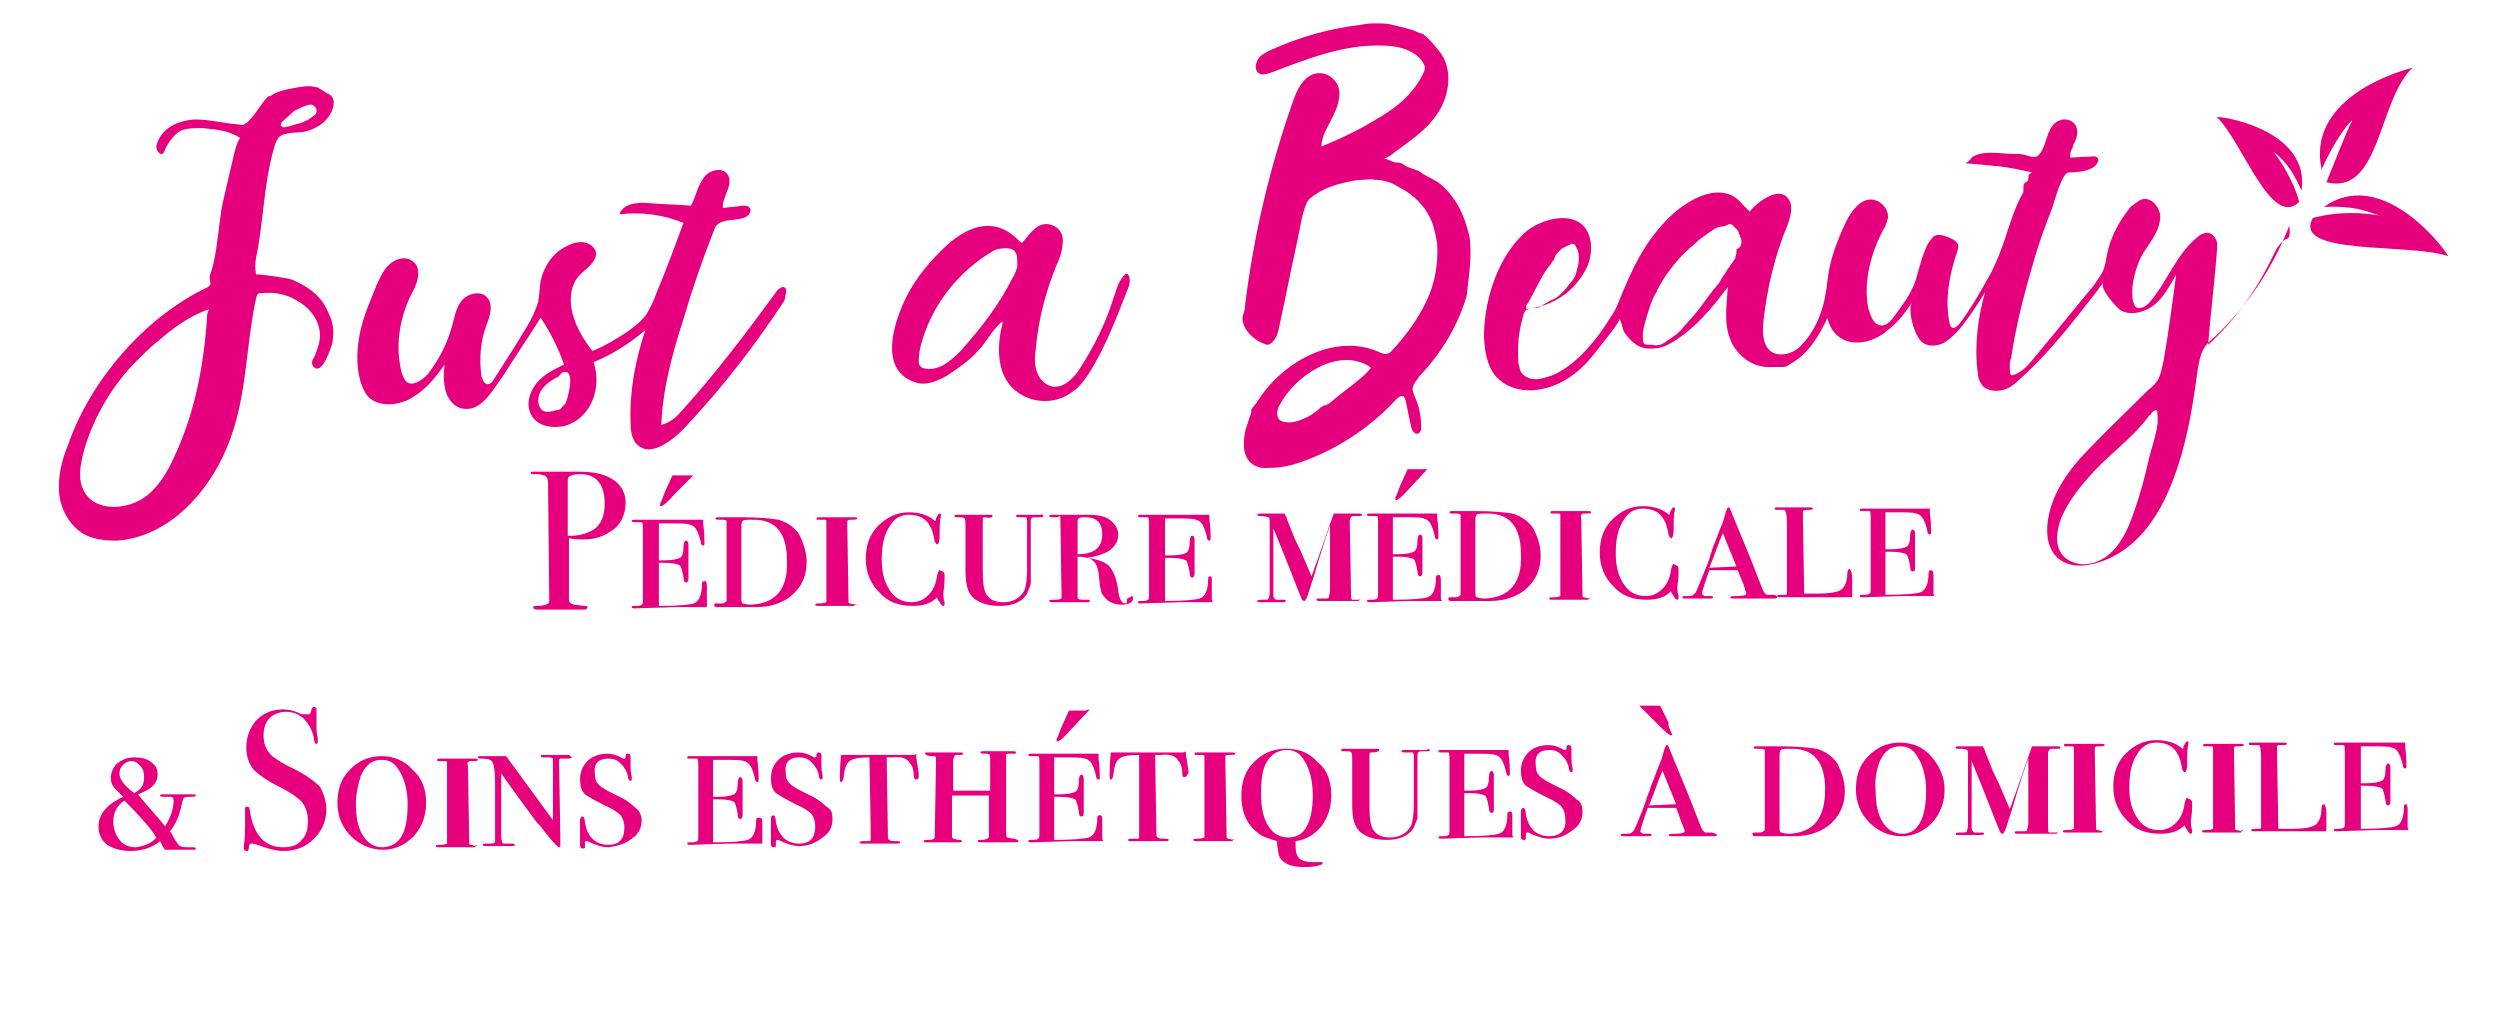 <?xml version="1.0" encoding="UTF-8" standalone="no"?>
<svg
   xmlns:dc="http://purl.org/dc/elements/1.1/"
   xmlns:cc="http://creativecommons.org/ns#"
   xmlns:rdf="http://www.w3.org/1999/02/22-rdf-syntax-ns#"
   xmlns:svg="http://www.w3.org/2000/svg"
   xmlns="http://www.w3.org/2000/svg"
   xml:space="preserve"
   style="enable-background:new 0 0 203 82.2;"
   viewBox="0 0 203 82.2"
   y="0px"
   x="0px"
   id="Calque_1"
   version="1.1"><defs
   id="defs109" />
<style
   id="style2"
   type="text/css">
	.st0{fill:#E6007E;}
	.st1{fill-rule:evenodd;clip-rule:evenodd;fill:#E6007E;}
</style>
<g
   id="g104">
	<path
   id="path4"
   d="M50.8,40.8c0,1-0.4,1.9-1.3,2.4c-0.6,0.4-1.3,0.6-2.1,0.6c-0.4,0-0.8,0-1.2-0.1l0,4.6c0,0.2,0,0.4,0,0.5   c0.1,0.2,0.2,0.2,0.4,0.3c0.3,0,0.6,0.1,0.9,0.1c0.1,0,0.2,0,0.2,0.1c0,0.1-0.1,0.2-0.2,0.2c-0.1,0-0.1,0-0.2,0c-0.6,0-1.7,0-3.3,0   l-0.2,0c-0.3,0-0.5,0-0.5-0.2c0-0.1,0.1-0.1,0.3-0.1c0.5,0,0.8-0.1,0.9-0.2c0.1,0,0.1-0.2,0.1-0.3l-0.1-9.5c0-0.3-0.1-0.5-0.3-0.6   c-0.1,0-0.3-0.1-0.6-0.1l-0.2,0c0,0-0.1,0-0.1,0c-0.2,0-0.2,0-0.2-0.1c0-0.1,0.1-0.1,0.4-0.1l3.5,0c1.2,0,2.1,0.2,2.7,0.6   C50.4,39.3,50.8,40,50.8,40.8z M49.1,40.9c0-1.6-0.7-2.4-2-2.4c-0.5,0-0.7,0.1-0.9,0.2c-0.1,0.1-0.1,0.2-0.1,0.5l0,4.3   c0.1,0,0.2,0,0.3,0c0.7,0,1.3-0.2,1.8-0.5C48.8,42.6,49.1,41.9,49.1,40.9z"
   class="st0" />
	<path
   id="path6"
   d="M57.4,47.6c0,0,0,0.1,0,0.2c0,0.1,0,0.2,0,0.3l0,0.9c0,0.1,0,0.2,0,0.3l-2.7,0l-3.1,0.1c-0.2,0-0.3,0-0.3-0.1   c0-0.1,0.1-0.1,0.2-0.1c0.3,0,0.5,0,0.6-0.1c0.1,0,0.1-0.2,0.1-0.5l0-5.5c0-0.4,0-0.7-0.1-0.7c-0.1,0-0.3,0-0.6,0   c-0.1,0-0.2,0-0.2-0.1c0-0.1,0.1-0.1,0.2-0.1l0.4,0c0.1,0,0.2,0,0.3,0l0.2,0l0.4,0c0.1,0,0.3,0,0.8,0c0.5,0,1.1,0,1.8,0l1,0   c0.3,0,0.5,0,0.7,0l0,0.1l0,0.2c0,0.2,0.1,0.6,0.1,1.4c0,0.1,0,0.1,0,0.2c0,0.1,0,0.2-0.1,0.2c-0.1,0-0.2-0.1-0.2-0.3   c-0.2-0.8-0.4-1.3-0.9-1.4c-0.2-0.1-0.8-0.1-1.7-0.1l-0.8,0l0,3l0.4,0c0.7,0,1.1-0.1,1.3-0.2c0.2-0.1,0.3-0.4,0.3-0.9   c0-0.3,0.1-0.5,0.2-0.5c0.1,0,0.2,0.1,0.2,0.3c0,0.1,0,0.3,0,0.6c0,0.3,0,0.5,0,0.6c0,0.7,0,1.2,0,1.4c0,0.1,0,0.2,0,0.2   c0,0.2-0.1,0.3-0.2,0.3c-0.1,0-0.2-0.1-0.2-0.4c-0.1-0.6-0.2-0.9-0.3-1c-0.2-0.1-0.6-0.2-1.3-0.2l-0.4,0l0,3.5   c1.6,0,2.5-0.1,2.8-0.2c0.4-0.1,0.7-0.6,0.7-1.6c0-0.2,0.1-0.2,0.2-0.2C57.3,47.1,57.4,47.3,57.4,47.6z M56.3,38.6l-1.5,1.5   c-0.6,0.7-1,1-1.1,1c-0.1,0-0.1,0-0.1-0.1c0,0,0,0,0-0.1l0.1-0.2c0.1-0.2,0.2-0.6,0.4-1l0.5-1.1l0.5,0c0.1,0,0.1,0,0.3,0   c0.1,0,0.3,0,0.5,0L56.3,38.6z"
   class="st0" />
	<path
   id="path8"
   d="M65.5,45.6c0,1.3-0.5,2.2-1.4,2.9c-0.7,0.5-1.6,0.8-2.7,0.8c0,0-0.1,0-0.4,0c-0.3,0-0.7,0-1.3,0l-0.4,0   c0,0-0.1,0-0.3,0c-0.2,0-0.4,0-0.6,0l-0.1,0c-0.2,0-0.3,0-0.3-0.2C58,49,58,49,58.2,49l0.4,0c0.2,0,0.3-0.1,0.4-0.2   c0,0,0-0.2,0-0.6l0-5.1c0-0.5,0-0.8,0-0.8c-0.1-0.1-0.2-0.1-0.6-0.1c-0.2,0-0.3,0-0.3-0.1c0-0.1,0.1-0.1,0.3-0.1c0,0,0,0,0.1,0   c0.1,0,0.3,0,0.6,0l1.1,0c1.4,0,2.4,0.1,3,0.2c0.7,0.2,1.3,0.6,1.7,1.2C65.2,44,65.5,44.8,65.5,45.6z M63.9,45.5   c0-2.2-0.9-3.3-2.7-3.3c-0.5,0-0.8,0-0.9,0.1c-0.1,0.1-0.1,0.3-0.1,0.6l0,5.7c0,0.2,0,0.3,0.1,0.4c0.1,0,0.3,0.1,0.7,0.1   C63,49,64,47.8,63.9,45.5z"
   class="st0" />
	<path
   id="path10"
   d="M69.4,49.1c0,0.1,0,0.1-0.1,0.1l-0.2,0l-0.3,0l-0.4,0c-0.1,0-0.2,0-0.3,0c-0.1,0-0.1,0-0.2,0   c-0.1,0-0.3,0-0.6,0c-0.3,0-0.5,0-0.7,0l-0.1,0c-0.2,0-0.3,0-0.3-0.1c0-0.1,0.1-0.1,0.4-0.1c0.3,0,0.5-0.1,0.5-0.1   c0-0.1,0-0.3,0-0.7l0-5.2c0-0.4,0-0.7,0-0.7c0-0.1-0.1-0.1-0.2-0.1l-0.3,0l-0.2,0c-0.1,0-0.1,0-0.1-0.1s0.1-0.1,0.2-0.1   c0,0,0,0,0.1,0c0.1,0,0.2,0,0.4,0l1.2,0c0.1,0,0.2,0,0.3,0c0.1,0,0.2,0,0.4,0l0.4,0c0.2,0,0.3,0,0.3,0.1c0,0.1-0.2,0.1-0.5,0.1   c-0.2,0-0.2,0-0.3,0.1c0,0,0,0.2,0,0.4l0.1,6.1c0,0.1,0,0.2,0.1,0.2c0.1,0,0.3,0.1,0.6,0.1C69.4,49,69.4,49,69.4,49.1z"
   class="st0" />
	<path
   id="path12"
   d="M76.7,46.7c0,0,0,0.1,0,0.3c0,0.6-0.1,1-0.1,1.2c0,0.2,0,0.4,0.1,0.7l0,0.1c0,0.1,0,0.2-0.1,0.2   c-0.1,0-0.2-0.1-0.3-0.3l-0.2-0.3c0,0,0-0.1,0-0.1c-0.5,0.5-1.1,0.7-2,0.7c-1.1,0-2-0.3-2.7-1.1c-0.7-0.7-1.1-1.6-1.1-2.7   c0-1.1,0.3-2,1-2.7c0.7-0.7,1.5-1.1,2.5-1.1c0.8,0,1.5,0.2,2,0.6c0,0,0.1,0.1,0.1,0.1c0.1,0,0.1-0.1,0.1-0.2   c0.1-0.2,0.2-0.4,0.3-0.4c0.1,0,0.1,0,0.1,0.1c0,0,0,0.1,0,0.1c-0.1,0.4-0.1,0.9-0.1,1.6c0,0.5-0.1,0.7-0.2,0.7   c-0.1,0-0.1-0.1-0.2-0.2c-0.1-0.6-0.2-1-0.4-1.3c-0.3-0.6-0.9-0.9-1.7-0.9c-0.7,0-1.2,0.3-1.6,1c-0.4,0.6-0.6,1.5-0.6,2.6   c0,1.1,0.2,1.9,0.7,2.6c0.4,0.6,1,0.9,1.7,0.9c0.6,0,1-0.2,1.4-0.6c0.4-0.4,0.6-0.9,0.7-1.6c0.1-0.3,0.1-0.4,0.2-0.4   C76.6,46.4,76.7,46.5,76.7,46.7z"
   class="st0" />
	<path
   id="path14"
   d="M84.7,41.9c0,0.1-0.1,0.1-0.3,0.1l-0.1,0c-0.1,0-0.2,0-0.3,0c-0.2,0-0.3,0.1-0.3,0.3l0,3c0,1,0,1.7,0,2   c0,0.3-0.2,0.6-0.3,0.9c-0.4,0.7-1.2,1-2.2,1c-0.9,0-1.6-0.2-2.1-0.6c-0.5-0.4-0.7-1.1-0.7-2.2l0-3.4c0-0.6,0-0.9-0.1-0.9   c0-0.1-0.2-0.1-0.5-0.1c-0.2,0-0.3,0-0.3-0.1c0-0.1,0.1-0.1,0.2-0.1l0.2,0c0.1,0,0.2,0,0.3,0c0.1,0,0.2,0,0.2,0l1.4,0   c0.1,0,0.2,0,0.3,0c0.1,0,0.2,0,0.2,0c0.2,0,0.3,0,0.3,0.1c0,0.1-0.2,0.2-0.6,0.1c-0.1,0-0.2,0-0.2,0.1c0,0,0,0.2,0,0.4l0,3.9   c0,1,0.1,1.7,0.4,2c0.3,0.4,0.8,0.5,1.3,0.5c0.8,0,1.4-0.4,1.7-1c0.1-0.3,0.2-0.9,0.2-1.7c0,0,0,0,0-0.2c0-0.1,0-0.2,0-0.4l0-3.3   c0-0.1,0-0.2-0.1-0.3c-0.1,0-0.2,0-0.4,0c-0.2,0-0.4,0-0.4-0.1c0-0.1,0.1-0.1,0.2-0.1c0.1,0,0.1,0,0.2,0l0.7,0c0,0,0.1,0,0.2,0   c0.1,0,0.3,0,0.5,0l0.2,0C84.6,41.7,84.7,41.8,84.7,41.9z"
   class="st0" />
	<path
   id="path16"
   d="M92,48.6c0,0.3-0.3,0.5-0.9,0.5c-0.6,0-1.1-0.2-1.4-0.6c-0.2-0.2-0.3-0.4-0.3-0.6c-0.1-0.2-0.1-0.6-0.2-1.4   c-0.1-0.5-0.2-0.8-0.5-1c-0.2-0.2-0.7-0.3-1.2-0.3l0,3.3c0,0.2,0.2,0.2,0.8,0.2c0.1,0,0.2,0,0.2,0.1c0,0.1-0.1,0.1-0.2,0.1   c-0.1,0-0.2,0-0.3,0l-0.6,0c-0.2,0-0.5,0-0.9,0c-0.3,0-0.5,0-0.5,0l-0.3,0c-0.3,0-0.5,0-0.5-0.1c0-0.1,0.1-0.1,0.2-0.1   c0,0,0.1,0,0.2,0l0.1,0c0.4,0,0.5-0.1,0.5-0.2l-0.1-6.4c0-0.1,0-0.2-0.1-0.2C86,42,85.8,42,85.6,42c-0.3,0-0.4,0-0.4-0.1   c0-0.1,0.1-0.1,0.2-0.1l0.1,0c0.2,0,0.7,0,1.5,0c0.4,0,0.6,0,0.9,0c0.2,0,0.4,0,0.5,0c0.7,0,1.3,0.1,1.7,0.4   c0.4,0.3,0.7,0.7,0.7,1.2c0,0.5-0.2,0.9-0.7,1.3c-0.5,0.3-1.1,0.5-1.9,0.6c0.9,0.1,1.5,0.3,1.9,0.7c0.3,0.4,0.6,1,0.7,2   c0.1,0.7,0.3,1,0.6,1c0.1,0,0.1,0,0.1,0c0,0,0,0,0-0.1c0-0.1,0-0.1,0-0.1c0-0.2,0.1-0.3,0.3-0.3C91.9,48.3,92,48.4,92,48.6z    M89.5,43.4c0-1-0.5-1.4-1.4-1.4c-0.2,0-0.4,0-0.5,0.1c-0.1,0-0.1,0.2-0.1,0.3l0,2.6C88.8,45,89.5,44.5,89.5,43.4z"
   class="st0" />
	<path
   id="path18"
   d="M98.4,47.2c0,0,0,0.1,0,0.2c0,0.1,0,0.2,0,0.3l0,0.9c0,0.1,0,0.2,0.1,0.3l-2.7,0l-3.1,0.1   c-0.2,0-0.3,0-0.3-0.1c0-0.1,0.1-0.1,0.2-0.1c0.3,0,0.5,0,0.6-0.1c0.1,0,0.1-0.2,0.1-0.5l0-5.5c0-0.4,0-0.7-0.1-0.7   c-0.1,0-0.3,0-0.6,0c-0.1,0-0.2,0-0.2-0.1c0-0.1,0.1-0.1,0.2-0.1l0.4,0c0.1,0,0.2,0,0.3,0l0.2,0l0.4,0c0.1,0,0.3,0,0.8,0   c0.5,0,1.1,0,1.8,0l1,0c0.3,0,0.5,0,0.7,0l0,0.1l0,0.2c0,0.2,0.1,0.6,0.1,1.4c0,0.1,0,0.1,0,0.2c0,0.1,0,0.2-0.1,0.2   c-0.1,0-0.2-0.1-0.2-0.3c-0.2-0.8-0.4-1.3-0.9-1.4c-0.2-0.1-0.8-0.1-1.7-0.1l-0.8,0l0,3l0.4,0c0.7,0,1.1-0.1,1.3-0.2   c0.2-0.1,0.3-0.4,0.3-0.9c0-0.3,0.1-0.5,0.2-0.5c0.1,0,0.2,0.1,0.2,0.3c0,0.1,0,0.3,0,0.6c0,0.3,0,0.5,0,0.6c0,0.7,0,1.2,0,1.4   c0,0.1,0,0.2,0,0.2c0,0.2-0.1,0.3-0.2,0.3c-0.1,0-0.2-0.1-0.2-0.4c-0.1-0.6-0.2-0.9-0.3-1c-0.2-0.1-0.6-0.2-1.3-0.2l-0.4,0l0,3.5   c1.6,0,2.5-0.1,2.8-0.2c0.4-0.1,0.7-0.6,0.7-1.6c0-0.2,0.1-0.2,0.2-0.2C98.4,46.8,98.4,46.9,98.4,47.2z"
   class="st0" />
	<path
   id="path20"
   d="M110.4,48.7c0,0.1-0.1,0.1-0.3,0.1c0,0,0,0-0.2,0c-0.2,0-0.4,0-0.7,0l-0.6,0c-0.2,0-0.4,0-0.6,0   c-0.3,0-0.5,0-0.7,0l-0.1,0c-0.2,0-0.3,0-0.3-0.1c0,0,0-0.1,0.1-0.1c0,0,0.2,0,0.5,0c0.2,0,0.4,0,0.4-0.1c0-0.1,0.1-0.3,0.1-0.6   l0-5.2c-0.2,0.5-0.5,1.4-0.9,2.7c-0.2,0.7-0.5,1.7-0.9,2.9c-0.1,0.3-0.2,0.5-0.3,0.5c-0.1,0-0.2-0.1-0.3-0.4   c-0.3-0.7-1-2.6-2.2-5.5l0,5.5c0,0.1,0.1,0.2,0.2,0.3c0.1,0,0.3,0,0.6,0c0.1,0,0.2,0,0.2,0.1c0,0.1-0.1,0.1-0.3,0.1l-0.2,0   c-0.1,0-0.2,0-0.3,0l-0.9,0c-0.1,0-0.2,0-0.4,0c-0.2,0-0.2,0-0.2-0.1c0-0.1,0.2-0.1,0.5-0.1c0.2,0,0.4,0,0.4-0.1   c0,0,0.1-0.2,0.1-0.5l0-5.5c0-0.4,0-0.6-0.1-0.6s-0.3-0.1-0.7-0.1c-0.1,0-0.2,0-0.2-0.1c0-0.1,0.1-0.1,0.3-0.1c0.2,0,0.8,0,1.9,0   l0.1,0.2c0.1,0.1,0.1,0.3,0.2,0.5l0.4,1c0.1,0.3,0.3,0.7,0.6,1.3l0.9,2.1c0.2-0.5,0.3-0.9,0.4-1.1l1.4-4l1.2,0l0.7,0   c0.3,0,0.4,0,0.4,0.1c0,0.1-0.1,0.1-0.3,0.1c-0.3,0-0.4,0-0.5,0c-0.1,0.1-0.2,0.2-0.2,0.4l0.1,5.7c0,0.4,0,0.7,0.1,0.7   c0.1,0,0.3,0,0.7,0C110.3,48.6,110.4,48.6,110.4,48.7z"
   class="st0" />
	<path
   id="path22"
   d="M117,47.1c0,0,0,0.1,0,0.2c0,0.1,0,0.2,0,0.3l0,0.9c0,0.1,0,0.2,0.1,0.3l-2.7,0l-3.1,0.1c-0.2,0-0.3,0-0.3-0.1   c0-0.1,0.1-0.1,0.2-0.1c0.3,0,0.5,0,0.6-0.1c0.1,0,0.1-0.2,0.1-0.5l0-5.5c0-0.4,0-0.7-0.1-0.7c-0.1,0-0.3,0-0.6,0   c-0.1,0-0.2,0-0.2-0.1c0-0.1,0.1-0.1,0.2-0.1l0.4,0c0.1,0,0.2,0,0.3,0l0.2,0l0.4,0c0.1,0,0.3,0,0.8,0c0.5,0,1.1,0,1.8,0l0.9,0   c0.3,0,0.5,0,0.7,0l0,0.1l0,0.2c0,0.2,0.1,0.6,0.1,1.4c0,0.1,0,0.1,0,0.2c0,0.1,0,0.2-0.1,0.2c-0.1,0-0.2-0.1-0.2-0.3   c-0.2-0.8-0.4-1.3-0.9-1.4c-0.2-0.1-0.8-0.1-1.7-0.1l-0.8,0l0,3l0.4,0c0.7,0,1.1-0.1,1.3-0.2c0.2-0.1,0.3-0.4,0.3-0.9   c0-0.3,0.1-0.5,0.2-0.5c0.1,0,0.2,0.1,0.2,0.3c0,0.1,0,0.3,0,0.6c0,0.3,0,0.5,0,0.6c0,0.7,0,1.2,0,1.4c0,0.1,0,0.2,0,0.2   c0,0.2-0.1,0.3-0.2,0.3c-0.1,0-0.2-0.1-0.2-0.4c-0.1-0.6-0.2-0.9-0.3-1c-0.2-0.1-0.6-0.2-1.3-0.2l-0.4,0l0,3.5   c1.6,0,2.5-0.1,2.8-0.2c0.4-0.1,0.7-0.6,0.7-1.6c0-0.2,0.1-0.2,0.2-0.2C116.9,46.6,117,46.8,117,47.1z M115.9,38.1l-1.4,1.5   c-0.6,0.7-1,1-1.1,1c-0.1,0-0.1,0-0.1-0.1c0,0,0,0,0-0.1l0.1-0.2c0.1-0.2,0.2-0.6,0.4-1l0.5-1.1l0.5,0c0.1,0,0.1,0,0.3,0   c0.1,0,0.3,0,0.5,0L115.9,38.1z"
   class="st0" />
	<path
   id="path24"
   d="M125.1,45.1c0,1.3-0.5,2.2-1.4,2.9c-0.7,0.5-1.6,0.8-2.7,0.8c0,0-0.1,0-0.4,0c-0.3,0-0.7,0-1.3,0l-0.4,0   c0,0-0.1,0-0.3,0c-0.2,0-0.4,0-0.6,0l-0.1,0c-0.2,0-0.3,0-0.3-0.2c0-0.1,0.1-0.1,0.2-0.1l0.4,0c0.2,0,0.3-0.1,0.4-0.2   c0,0,0-0.2,0-0.6l0-5.1c0-0.5,0-0.8,0-0.8c-0.1-0.1-0.2-0.1-0.6-0.1c-0.2,0-0.3,0-0.3-0.1c0-0.1,0.1-0.1,0.3-0.1c0,0,0,0,0.1,0   c0.1,0,0.3,0,0.6,0l1.1,0c1.4,0,2.4,0.1,3,0.2c0.7,0.2,1.3,0.6,1.7,1.2C124.8,43.5,125.1,44.2,125.1,45.1z M123.5,45   c0-2.2-0.9-3.3-2.7-3.3c-0.5,0-0.8,0-0.9,0.1c-0.1,0.1-0.1,0.3-0.1,0.6l0,5.7c0,0.2,0,0.3,0.1,0.4c0.1,0,0.3,0.1,0.7,0.1   C122.6,48.5,123.6,47.3,123.5,45z"
   class="st0" />
	<path
   id="path26"
   d="M129,48.6c0,0.1,0,0.1-0.1,0.1l-0.2,0l-0.3,0l-0.4,0c-0.1,0-0.2,0-0.3,0c-0.1,0-0.1,0-0.2,0   c-0.1,0-0.3,0-0.6,0c-0.3,0-0.5,0-0.7,0l-0.1,0c-0.2,0-0.3,0-0.3-0.1c0-0.1,0.1-0.1,0.4-0.1c0.3,0,0.5-0.1,0.5-0.1   c0-0.1,0-0.3,0-0.7l0-5.2c0-0.4,0-0.7,0-0.7c0-0.1-0.1-0.1-0.2-0.1l-0.3,0l-0.2,0c-0.1,0-0.1,0-0.1-0.1s0.1-0.1,0.2-0.1   c0,0,0,0,0.1,0c0.1,0,0.2,0,0.4,0l1.2,0c0.1,0,0.2,0,0.3,0s0.2,0,0.4,0l0.4,0c0.2,0,0.3,0,0.3,0.1c0,0.1-0.2,0.1-0.5,0.1   c-0.2,0-0.2,0-0.3,0.1s0,0.2,0,0.4l0.1,6.1c0,0.1,0,0.2,0.1,0.2c0.1,0,0.3,0.1,0.6,0.1C129,48.5,129,48.5,129,48.6z"
   class="st0" />
	<path
   id="path28"
   d="M136.3,46.2c0,0,0,0.1,0,0.3c0,0.6-0.1,1-0.1,1.2c0,0.2,0,0.4,0.1,0.7l0,0.1c0,0.1,0,0.2-0.1,0.2   c-0.1,0-0.2-0.1-0.3-0.3l-0.2-0.3c0,0,0-0.1,0-0.1c-0.5,0.5-1.1,0.7-2,0.7c-1.1,0-2-0.3-2.7-1.1c-0.7-0.7-1.1-1.6-1.1-2.7   c0-1.1,0.3-2,1-2.7c0.7-0.7,1.5-1.1,2.5-1.1c0.8,0,1.5,0.2,2,0.6c0,0,0.1,0.1,0.1,0.1c0.1,0,0.1-0.1,0.1-0.2   c0.1-0.2,0.2-0.4,0.3-0.4c0.1,0,0.1,0,0.1,0.1c0,0,0,0.1,0,0.1c-0.1,0.4-0.1,0.9-0.1,1.6c0,0.5-0.1,0.7-0.2,0.7   c-0.1,0-0.1-0.1-0.2-0.2c-0.1-0.6-0.2-1-0.4-1.3c-0.3-0.6-0.9-0.9-1.7-0.9c-0.7,0-1.2,0.3-1.6,1c-0.4,0.6-0.6,1.5-0.6,2.6   c0,1.1,0.2,1.9,0.7,2.6c0.4,0.6,1,0.9,1.7,0.9c0.6,0,1-0.2,1.4-0.6c0.4-0.4,0.6-0.9,0.7-1.6c0.1-0.3,0.1-0.4,0.2-0.4   C136.2,45.9,136.3,46,136.3,46.2z"
   class="st0" />
	<path
   id="path30"
   d="M144.3,48.5c0,0.1-0.1,0.1-0.3,0.1l-0.1,0l-1,0l-0.4,0c-0.2,0-0.4,0-0.8,0l-0.5,0l-0.3,0l-0.1,0   c-0.2,0-0.3,0-0.3-0.1s0.2-0.1,0.6-0.1c0.5,0,0.7-0.1,0.7-0.2c0,0,0-0.1-0.1-0.3c0-0.1-0.1-0.4-0.4-1.1l-0.2-0.5l-2.3,0   c-0.4,1.1-0.6,1.8-0.6,1.9c0,0.1,0.1,0.1,0.2,0.2l0.2,0l0.2,0l0.1,0c0.1,0,0.2,0,0.2,0.1c0,0.1-0.1,0.1-0.3,0.1c0,0-0.2,0-0.6,0   c-0.3,0-0.7,0-0.9,0l-0.1,0l-0.1,0l-0.2,0l0,0c-0.2,0-0.3,0-0.3-0.1c0-0.1,0.1-0.1,0.2-0.1c0.2,0,0.3,0,0.4,0   c0.2,0,0.3-0.1,0.4-0.2c0.1,0,0.3-0.6,0.8-1.8c0.2-0.5,0.4-0.9,0.5-1.4c0.1-0.2,0.1-0.3,0.1-0.3c0-0.1,0.1-0.2,0.1-0.3   c0.2-0.4,0.4-1.1,0.8-2l0.2-0.7l0.1-0.3c0.1-0.2,0.1-0.2,0.2-0.2c0,0,0.1,0.1,0.2,0.4c0.3,0.8,1.2,2.8,2.5,6.2   c0.1,0.3,0.3,0.5,0.4,0.5c0,0,0.2,0,0.5,0C144.2,48.3,144.3,48.4,144.3,48.5z M141,46l-1.1-2.7c-0.3,0.6-0.6,1.6-1.1,2.8L141,46z"
   class="st0" />
	<path
   id="path32"
   d="M150.4,47c0,0.6,0,1.1,0,1.5c-0.1,0-0.1,0-0.2,0c0,0-0.1,0-0.2,0c-0.2,0-0.4,0-0.6,0l-0.8,0l-2.8,0l-1.3,0   c-0.1,0-0.2,0-0.2-0.1c0-0.1,0.2-0.1,0.6-0.1c0.1,0,0.2,0,0.2-0.1c0,0,0-0.2,0-0.4l0-5.4c0-0.6-0.1-0.9-0.2-1c0,0-0.1,0-0.3,0   c-0.1,0-0.2,0-0.3,0c-0.1,0-0.2,0-0.2-0.1c0-0.1,0.1-0.1,0.2-0.1l2.2,0c0.1,0,0.2,0,0.4,0c0.2,0,0.3,0,0.3,0.1   c0,0.1-0.2,0.1-0.5,0.1c-0.2,0-0.3,0.1-0.3,0.1c0,0.1,0,0.3,0,0.7l0.1,6c0.4,0,0.7,0,0.9,0c1.2,0,1.9-0.1,2.2-0.4   c0.2-0.2,0.4-0.6,0.4-1.2c0-0.3,0.1-0.4,0.2-0.4C150.3,46.3,150.4,46.6,150.4,47z"
   class="st0" />
	<path
   id="path34"
   d="M157,46.7c0,0,0,0.1,0,0.2c0,0.1,0,0.2,0,0.3l0,0.9c0,0.1,0,0.2,0.1,0.3l-2.7,0l-3.1,0.1c-0.2,0-0.3,0-0.3-0.1   c0-0.1,0.1-0.1,0.2-0.1c0.3,0,0.5,0,0.6-0.1c0.1,0,0.1-0.2,0.1-0.5l0-5.5c0-0.4,0-0.7-0.1-0.7c-0.1,0-0.3,0-0.6,0   c-0.1,0-0.2,0-0.2-0.1c0-0.1,0.1-0.1,0.2-0.1l0.4,0c0.1,0,0.2,0,0.3,0l0.2,0l0.4,0c0.1,0,0.3,0,0.8,0c0.5,0,1.1,0,1.8,0l0.9,0   c0.3,0,0.5,0,0.7,0l0,0.1l0,0.2c0,0.2,0.1,0.6,0.1,1.4c0,0.1,0,0.1,0,0.2c0,0.1,0,0.2-0.1,0.2c-0.1,0-0.2-0.1-0.2-0.3   c-0.2-0.8-0.4-1.3-0.9-1.4c-0.2-0.1-0.8-0.1-1.7-0.1l-0.8,0l0,3l0.4,0c0.7,0,1.1-0.1,1.3-0.2c0.2-0.1,0.3-0.4,0.3-0.9   c0-0.3,0.1-0.5,0.2-0.5c0.1,0,0.2,0.1,0.2,0.3c0,0.1,0,0.3,0,0.6c0,0.3,0,0.5,0,0.6c0,0.7,0,1.2,0,1.4c0,0.1,0,0.2,0,0.2   c0,0.2,0,0.3-0.2,0.3c-0.1,0-0.2-0.1-0.2-0.4c-0.1-0.6-0.2-0.9-0.3-1c-0.2-0.1-0.6-0.2-1.3-0.2l-0.4,0l0,3.5c1.6,0,2.5-0.1,2.8-0.2   c0.4-0.1,0.7-0.6,0.7-1.6c0-0.2,0.1-0.2,0.2-0.2C156.9,46.3,157,46.4,157,46.7z"
   class="st0" />
	<path
   id="path36"
   d="M15.9,64.6c0,0.1-0.2,0.1-0.6,0.1c-0.3,0-0.4,0.1-0.4,0.1c0,0,0,0.1-0.1,0.3l-0.1,0.5   c-0.2,0.7-0.4,1.3-0.9,1.9c0.1,0.1,0.2,0.3,0.3,0.5c0.2,0.4,0.4,0.6,0.5,0.7c0.2,0.1,0.5,0.1,1,0.1c0.2,0,0.3,0,0.3,0.1   c0,0.1-0.1,0.1-0.2,0.1c-0.1,0-0.3,0-0.6,0c-0.3,0-0.6,0-0.8,0c-0.4,0-0.7,0-0.9,0c-0.1-0.1-0.2-0.3-0.4-0.7   c-0.6,0.5-1.4,0.8-2.4,0.8c-0.8,0-1.4-0.2-1.9-0.5c-0.5-0.4-0.7-0.9-0.7-1.5c0-1,0.7-1.8,2-2.4c-0.3-0.3-0.5-0.5-0.6-0.6   c-0.3-0.3-0.4-0.6-0.4-0.9c0-0.5,0.2-0.9,0.5-1.2c0.4-0.3,0.8-0.5,1.4-0.5c0.6,0,1,0.1,1.4,0.4c0.4,0.3,0.5,0.6,0.5,1   c0,0.7-0.5,1.2-1.6,1.6l0.5,0.6c0.4,0.5,1,1.1,1.7,2c0.5-0.8,0.7-1.5,0.7-2.1c0-0.2-0.1-0.3-0.2-0.3l-0.1,0c-0.1,0-0.2,0-0.3,0   c-0.4,0-0.5,0-0.5-0.1c0-0.1,0.1-0.1,0.2-0.1c0.2,0,0.7,0,1.6,0l0.8,0C15.8,64.5,15.9,64.5,15.9,64.6z M12.7,68   c-0.5-0.8-1.4-1.8-2.6-3c-0.6,0.4-0.9,1-0.9,1.7c0,0.6,0.2,1.1,0.5,1.5c0.3,0.4,0.8,0.6,1.3,0.6C11.7,68.7,12.3,68.5,12.7,68z    M11.7,63.1c0-0.4-0.1-0.7-0.3-0.9c-0.2-0.2-0.4-0.4-0.7-0.4c-0.3,0-0.5,0.1-0.7,0.3c-0.2,0.2-0.3,0.4-0.3,0.7c0,0.5,0.4,1,1.2,1.6   C11.5,64.1,11.7,63.7,11.7,63.1z"
   class="st0" />
	<path
   id="path38"
   d="M26.5,65.7c0,0.9-0.3,1.7-1,2.4c-0.7,0.7-1.5,1-2.5,1c-0.6,0-1.3-0.2-2.1-0.5c-0.2-0.1-0.4-0.1-0.5-0.1   c-0.1,0-0.2,0.1-0.2,0.4c0,0.2-0.1,0.2-0.2,0.2c-0.1,0-0.2-0.1-0.2-0.2c0-0.1,0-0.1,0-0.2c0.1-0.7,0.1-1.3,0.1-1.8   c0-0.1,0-0.4,0-0.9c0-0.1,0-0.1,0-0.3c0-0.2,0.1-0.2,0.2-0.2c0.1,0,0.2,0.1,0.2,0.4c0.3,1.9,1.2,2.9,2.7,2.9c0.7,0,1.2-0.2,1.5-0.6   c0.4-0.4,0.5-0.9,0.5-1.6c0-0.6-0.2-1.1-0.5-1.5c-0.4-0.4-1-0.8-1.8-1.2c-1-0.5-1.7-1-2.1-1.4c-0.4-0.5-0.6-1.1-0.6-1.8   c0-0.9,0.3-1.6,0.8-2.2c0.6-0.6,1.3-0.9,2.2-0.9c0.4,0,0.9,0.1,1.5,0.4C24.7,58,24.9,58,25,58c0.1,0,0.2,0,0.2-0.1   c0,0,0.1-0.2,0.1-0.3c0-0.1,0.1-0.2,0.2-0.2c0.1,0,0.2,0.1,0.2,0.2c0,0.1,0,0.2,0,0.2c0,0.3,0,0.6,0,0.9c0,0.5,0,0.9,0.1,1.2l0,0.3   c0,0.1,0,0.2-0.1,0.2c-0.1,0-0.2-0.1-0.2-0.4c-0.1-0.6-0.4-1.2-0.8-1.6c-0.4-0.4-0.9-0.6-1.5-0.6c-0.5,0-1,0.2-1.3,0.5   c-0.3,0.3-0.5,0.8-0.5,1.4c0,0.7,0.2,1.2,0.7,1.7c0.3,0.2,0.8,0.6,1.7,1c1,0.5,1.7,1,2.2,1.5C26.3,64.5,26.5,65.1,26.5,65.7z"
   class="st0" />
	<path
   id="path40"
   d="M34.6,65.2c0,1-0.3,1.9-1,2.7c-0.7,0.7-1.5,1.1-2.5,1.1c-1,0-1.9-0.4-2.6-1.1c-0.7-0.7-1.1-1.6-1.1-2.7   c0-1.1,0.3-2,1-2.7c0.7-0.7,1.5-1.1,2.6-1.1c1,0,1.9,0.4,2.5,1.1C34.3,63.2,34.6,64.1,34.6,65.2z M33.1,65.3c0-1.2-0.3-2.2-0.8-2.9   c-0.3-0.5-0.8-0.7-1.3-0.7c-0.8,0-1.3,0.4-1.7,1.3c-0.2,0.6-0.4,1.4-0.4,2.3c0,1.1,0.2,2,0.6,2.6c0.4,0.6,0.9,0.9,1.6,0.9   C32.5,68.7,33.1,67.6,33.1,65.3z"
   class="st0" />
	<path
   id="path42"
   d="M38.6,68.7c0,0.1,0,0.1-0.1,0.1l-0.2,0l-0.3,0l-0.4,0c-0.1,0-0.2,0-0.3,0c-0.1,0-0.1,0-0.2,0   c-0.1,0-0.3,0-0.6,0c-0.3,0-0.5,0-0.7,0l-0.1,0c-0.2,0-0.3,0-0.3-0.1c0-0.1,0.1-0.1,0.4-0.1c0.3,0,0.5-0.1,0.5-0.1   c0-0.1,0-0.3,0-0.7l0-5.2c0-0.4,0-0.7,0-0.7c0-0.1-0.1-0.1-0.2-0.1l-0.3,0l-0.2,0c-0.1,0-0.1,0-0.1-0.1c0-0.1,0.1-0.1,0.2-0.1   c0,0,0,0,0.1,0c0.1,0,0.2,0,0.4,0l1.2,0c0.1,0,0.2,0,0.3,0c0.1,0,0.2,0,0.4,0l0.4,0c0.2,0,0.3,0,0.3,0.1c0,0.1-0.2,0.1-0.5,0.1   c-0.2,0-0.2,0-0.3,0.1s0,0.2,0,0.4l0.1,6.1c0,0.1,0,0.2,0.1,0.2c0.1,0,0.3,0.1,0.6,0.1C38.6,68.6,38.6,68.6,38.6,68.7z"
   class="st0" />
	<path
   id="path44"
   d="M46.4,61.5c0,0.1-0.1,0.1-0.4,0.1c0,0-0.1,0-0.2,0l-0.2,0c-0.1,0-0.2,0-0.2,0.1c0,0,0,0.2,0,0.4l0.1,5.9   c0,0.4,0,0.6,0,0.7s-0.1,0.1-0.1,0.1c-0.1,0-0.5-0.4-1.2-1.3c-0.1-0.1-0.2-0.3-0.4-0.5c0,0-0.1-0.1-0.2-0.2c-0.5-0.7-1.5-2-2.9-4   l0,5.1c0,0.4,0.1,0.6,0.2,0.6c0.1,0,0.3,0,0.6,0l0.1,0c0.1,0,0.2,0,0.2,0.1c0,0.1-0.1,0.1-0.4,0.1c0,0-0.2,0-0.5,0   c-0.2,0-0.3,0-0.4,0c-0.1,0-0.2,0-0.3,0c-0.2,0-0.4,0-0.7,0c-0.2,0-0.3,0-0.3-0.1c0-0.1,0.1-0.1,0.3-0.1l0.1,0l0.2,0   c0.3,0,0.4-0.1,0.4-0.1c0,0,0-0.2,0-0.5l0-4.5c0-0.8-0.1-1.3-0.2-1.5c-0.1-0.2-0.4-0.3-0.8-0.3c-0.3,0-0.4,0-0.4-0.1   c0-0.1,0.1-0.1,0.2-0.1l0.1,0l0.9,0c0,0,0.1,0,0.2,0c0.1,0,0.2,0,0.3,0l0.6,0l3.8,5.2l0-4.5c0-0.3,0-0.4,0-0.5c0,0-0.1-0.1-0.3-0.1   c-0.1,0-0.3,0-0.3,0l-0.1,0c-0.2,0-0.3,0-0.3-0.1c0-0.1,0.1-0.1,0.2-0.1c0.1,0,0.5,0,1.1,0c0.6,0,0.9,0,1,0   C46.3,61.4,46.4,61.4,46.4,61.5z"
   class="st0" />
	<path
   id="path46"
   d="M52.1,66.6c0,0.6-0.2,1.1-0.8,1.5c-0.5,0.4-1.1,0.6-1.9,0.7c-0.5,0-1.1-0.2-1.7-0.5c-0.1,0-0.1,0-0.1,0   c-0.1,0-0.1,0.1-0.1,0.2c0,0.1,0,0.2,0,0.3c0,0.1-0.1,0.1-0.2,0.1c-0.1,0-0.2-0.1-0.2-0.2c0,0,0-0.2,0-0.5c0-0.3,0-0.6,0-0.8   c0-0.1,0-0.2,0-0.4c0-0.2,0-0.3,0-0.4c0-0.2,0.1-0.3,0.2-0.3c0.1,0,0.2,0.2,0.2,0.5c0.2,1.2,0.9,1.8,1.9,1.8c0.9,0,1.3-0.5,1.3-1.4   c0-0.4-0.1-0.7-0.3-1c-0.2-0.2-0.6-0.5-1.3-0.8c-0.8-0.4-1.3-0.7-1.6-0.9c-0.3-0.3-0.4-0.7-0.4-1.2c0-0.6,0.2-1.1,0.6-1.5   c0.4-0.4,1-0.6,1.6-0.6c0.4,0,0.8,0.1,1.3,0.4c0.1,0,0.1,0,0.1,0c0.1,0,0.1-0.1,0.1-0.2c0-0.2,0.1-0.2,0.2-0.2   c0.1,0,0.2,0.1,0.2,0.2c0,0,0,0.1,0,0.1c0,0.2,0,0.4,0,0.7c0,0.2,0,0.5,0.1,0.9c0,0,0,0.1,0,0.1c0,0.1,0,0.2-0.1,0.2   c-0.1,0-0.2-0.1-0.2-0.3c-0.1-0.5-0.3-0.8-0.6-1.1c-0.3-0.3-0.6-0.4-1-0.4c-0.8,0-1.2,0.4-1.1,1.2c0,0.4,0.1,0.7,0.3,0.9   c0.1,0.1,0.2,0.2,0.4,0.3c0.1,0.1,0.5,0.3,1.1,0.6c0.7,0.3,1.2,0.7,1.5,1C51.9,65.8,52.1,66.2,52.1,66.6z"
   class="st0" />
	<path
   id="path48"
   d="M61.9,66.8c0,0,0,0.1,0,0.2c0,0.1,0,0.2,0,0.3l0,0.9c0,0.1,0,0.2,0,0.3l-2.7,0l-3.1,0.1c-0.2,0-0.3,0-0.3-0.1   c0-0.1,0.1-0.1,0.2-0.1c0.3,0,0.5,0,0.6-0.1c0.1,0,0.1-0.2,0.1-0.5l0-5.5c0-0.4,0-0.7-0.1-0.7c-0.1,0-0.3,0-0.6,0   c-0.1,0-0.2,0-0.2-0.1c0-0.1,0.1-0.1,0.2-0.1l0.4,0c0.1,0,0.2,0,0.3,0l0.2,0l0.4,0c0.1,0,0.3,0,0.8,0c0.5,0,1.1,0,1.8,0l0.9,0   c0.3,0,0.5,0,0.7,0l0,0.1l0,0.2c0,0.2,0.1,0.6,0.1,1.4c0,0.1,0,0.1,0,0.2c0,0.1,0,0.2-0.1,0.2c-0.1,0-0.2-0.1-0.2-0.3   c-0.2-0.8-0.4-1.3-0.9-1.4c-0.2-0.1-0.8-0.1-1.7-0.1l-0.8,0l0,3l0.4,0c0.7,0,1.1-0.1,1.3-0.2c0.2-0.1,0.3-0.4,0.3-0.9   c0-0.3,0.1-0.5,0.2-0.5c0.1,0,0.2,0.1,0.2,0.3c0,0.1,0,0.3,0,0.6c0,0.3,0,0.5,0,0.6c0,0.7,0,1.2,0,1.4c0,0.1,0,0.2,0,0.2   c0,0.2-0.1,0.3-0.2,0.3c-0.1,0-0.2-0.1-0.2-0.4c-0.1-0.6-0.2-0.9-0.3-1c-0.2-0.1-0.6-0.2-1.3-0.2l-0.4,0l0,3.5   c1.6,0,2.5-0.1,2.8-0.2c0.4-0.1,0.7-0.6,0.7-1.6c0-0.2,0.1-0.2,0.2-0.2C61.9,66.4,61.9,66.5,61.9,66.8z"
   class="st0" />
	<path
   id="path50"
   d="M67.6,66.5c0,0.6-0.2,1.1-0.8,1.5c-0.5,0.4-1.1,0.7-1.9,0.7c-0.5,0-1.1-0.2-1.7-0.5c-0.1,0-0.1,0-0.1,0   c-0.1,0-0.1,0.1-0.1,0.2c0,0.1,0,0.2,0,0.3c0,0.1-0.1,0.1-0.2,0.1c-0.1,0-0.2-0.1-0.2-0.2c0,0,0-0.2,0-0.5c0-0.3,0-0.6,0-0.8   c0-0.1,0-0.2,0-0.4c0-0.2,0-0.3,0-0.4c0-0.2,0.1-0.3,0.2-0.3c0.1,0,0.2,0.2,0.2,0.5c0.2,1.2,0.9,1.8,1.9,1.8c0.9,0,1.3-0.5,1.3-1.4   c0-0.4-0.1-0.7-0.3-1c-0.2-0.2-0.6-0.5-1.3-0.8c-0.8-0.4-1.3-0.7-1.6-0.9c-0.3-0.3-0.4-0.7-0.4-1.2c0-0.6,0.2-1.1,0.6-1.5   c0.4-0.4,1-0.6,1.6-0.6c0.4,0,0.8,0.1,1.3,0.4c0.1,0,0.1,0,0.1,0c0.1,0,0.1-0.1,0.1-0.2c0-0.2,0.1-0.2,0.2-0.2   c0.1,0,0.2,0.1,0.2,0.2c0,0,0,0.1,0,0.1c0,0.2,0,0.4,0,0.7c0,0.2,0,0.4,0.1,0.9c0,0,0,0.1,0,0.1c0,0.1,0,0.2-0.1,0.2   c-0.1,0-0.2-0.1-0.2-0.3c-0.1-0.5-0.3-0.8-0.6-1.1c-0.3-0.3-0.6-0.4-1-0.4c-0.8,0-1.2,0.4-1.1,1.2c0,0.4,0.1,0.7,0.3,0.9   c0.1,0.1,0.2,0.2,0.4,0.3c0.1,0.1,0.5,0.3,1.1,0.6c0.7,0.3,1.2,0.7,1.5,1C67.5,65.7,67.6,66,67.6,66.5z"
   class="st0" />
	<path
   id="path52"
   d="M74.6,63.1c0,0.1-0.1,0.2-0.2,0.2c-0.1,0-0.2-0.1-0.2-0.3c0-0.4-0.1-0.8-0.3-1c-0.2-0.4-0.7-0.6-1.4-0.5   c-0.1,0-0.3,0-0.5,0l0.1,6.5c0,0.2,0.2,0.3,0.5,0.3c0.3,0,0.5,0,0.5,0.1s-0.1,0.1-0.3,0.1l-0.1,0c-0.1,0-0.2,0-0.5,0   c-0.2,0-0.3,0-0.4,0c0,0-0.1,0-0.4,0c-0.2,0-0.5,0-0.9,0l-0.4,0c-0.2,0-0.3,0-0.3-0.1c0-0.1,0.2-0.1,0.5-0.1c0.1,0,0.2,0,0.3,0   c0.1,0,0.1-0.1,0.1-0.2c0-0.1,0-0.4,0-0.8l-0.1-5.8c-0.8,0-1.4,0.1-1.6,0.3c-0.3,0.2-0.4,0.6-0.5,1.3c0,0.2-0.1,0.4-0.2,0.4   c-0.1,0-0.1-0.1-0.1-0.4c0-0.3,0-0.9,0.1-1.8l3.8,0c0.3,0,1,0,2,0c0.1,0,0.2,0,0.3-0.1l0,0.3l0.1,0.6l0.1,0.7l0,0.3   C74.6,63,74.6,63.1,74.6,63.1z"
   class="st0" />
	<path
   id="path54"
   d="M82.7,68.3c0,0.1-0.2,0.1-0.5,0.1c0,0-0.1,0-0.2,0c-0.1,0-0.2,0-0.3,0l-1.2,0c-0.2,0-0.3,0-0.4,0l-0.3,0   c-0.2,0-0.4,0-0.4-0.1c0-0.1,0.1-0.1,0.3-0.1c0.3,0,0.5-0.1,0.6-0.2c0-0.1,0-0.2,0-0.5l0-2.9l-3,0l0,3.3c0,0.1,0.1,0.2,0.1,0.2   c0.1,0,0.3,0.1,0.5,0.1c0.1,0,0.2,0,0.2,0.1c0,0.1-0.1,0.1-0.3,0.1l-0.3,0c-0.1,0-0.4,0-0.7,0l-1.6,0c-0.2,0-0.2,0-0.2-0.1   c0-0.1,0.2-0.1,0.5-0.1c0.2,0,0.4-0.1,0.4-0.2L76,62c0-0.3,0-0.5,0-0.5c0-0.1-0.1-0.1-0.3-0.1c-0.4,0-0.5-0.1-0.6-0.2   c0-0.1,0.1-0.1,0.2-0.1l0.1,0c0.2,0,0.4,0,0.7,0c0.2,0,0.4,0,0.4,0c0.1,0,0.3,0,0.7,0c0.3,0,0.5,0,0.6,0l0.1,0c0.2,0,0.3,0,0.3,0.1   c0,0.1-0.1,0.1-0.4,0.1c-0.2,0-0.3,0-0.3,0.1s-0.1,0.1-0.1,0.3l0,2.5l3,0l0-2.2c0-0.3,0-0.5,0-0.6c0-0.1-0.1-0.2-0.3-0.2l-0.3,0   c-0.1,0-0.2-0.1-0.2-0.1c0-0.1,0.1-0.1,0.3-0.1l0.3,0c0.1,0,0.3,0,0.6,0c0.3,0,0.5,0,0.6,0c0.3,0,0.4,0,0.5,0l0.2,0   c0.3,0,0.4,0,0.4,0.1c0,0.1-0.1,0.1-0.2,0.1c-0.1,0-0.3,0-0.4,0c-0.1,0-0.2,0-0.2,0.1c0,0.1,0,0.2,0,0.5l0,5.6c0,0.4,0,0.6,0.1,0.6   c0.1,0,0.2,0.1,0.6,0.1C82.6,68.2,82.7,68.2,82.7,68.3z"
   class="st0" />
	<path
   id="path56"
   d="M89.5,66.6c0,0,0,0.1,0,0.2c0,0.1,0,0.2,0,0.3l0,0.9c0,0.1,0,0.2,0.1,0.3l-2.7,0l-3.1,0.1   c-0.2,0-0.3,0-0.3-0.1c0-0.1,0.1-0.1,0.2-0.1c0.3,0,0.5,0,0.6-0.1c0.1,0,0.1-0.2,0.1-0.5l0-5.5c0-0.4,0-0.7-0.1-0.7   c-0.1,0-0.3,0-0.6,0c-0.1,0-0.2,0-0.2-0.1c0-0.1,0.1-0.1,0.2-0.1l0.4,0c0.1,0,0.2,0,0.3,0l0.2,0l0.4,0c0.1,0,0.3,0,0.8,0   c0.5,0,1.1,0,1.8,0l0.9,0c0.3,0,0.5,0,0.7,0l0,0.1l0,0.2c0,0.2,0.1,0.6,0.1,1.4c0,0.1,0,0.1,0,0.2c0,0.1,0,0.2-0.1,0.2   c-0.1,0-0.2-0.1-0.2-0.3c-0.2-0.8-0.4-1.3-0.9-1.4c-0.2-0.1-0.8-0.1-1.7-0.1l-0.8,0l0,3l0.4,0c0.7,0,1.1-0.1,1.3-0.2   c0.2-0.1,0.3-0.4,0.3-0.9c0-0.3,0.1-0.5,0.2-0.5c0.1,0,0.2,0.1,0.2,0.3c0,0.1,0,0.3,0,0.6c0,0.3,0,0.5,0,0.6c0,0.7,0,1.2,0,1.4   c0,0.1,0,0.2,0,0.2c0,0.2,0,0.3-0.2,0.3c-0.1,0-0.2-0.1-0.2-0.4c-0.1-0.6-0.2-0.9-0.3-1c-0.2-0.1-0.6-0.2-1.3-0.2l-0.4,0l0,3.5   c1.6,0,2.5-0.1,2.8-0.2c0.4-0.1,0.7-0.6,0.7-1.6c0-0.2,0.1-0.2,0.2-0.2C89.5,66.2,89.5,66.3,89.5,66.6z M88.5,57.6L87,59.2   c-0.6,0.7-1,1-1.1,1c-0.1,0-0.1,0-0.1-0.1c0,0,0,0,0-0.1l0.1-0.2c0.1-0.2,0.2-0.6,0.4-1l0.5-1.1l0.5,0c0.1,0,0.1,0,0.3,0   c0.1,0,0.3,0,0.5,0L88.5,57.6z"
   class="st0" />
	<path
   id="path58"
   d="M96.4,62.9c0,0.1-0.1,0.2-0.2,0.2C96,63.1,96,63,96,62.8c0-0.4-0.1-0.8-0.3-1c-0.2-0.4-0.7-0.6-1.4-0.5   c-0.1,0-0.3,0-0.5,0l0.1,6.5c0,0.2,0.2,0.3,0.5,0.3c0.3,0,0.5,0,0.5,0.1c0,0.1-0.1,0.1-0.3,0.1l-0.1,0c-0.1,0-0.2,0-0.5,0   s-0.4,0-0.4,0c0,0-0.1,0-0.4,0c-0.2,0-0.5,0-0.9,0l-0.4,0c-0.2,0-0.3,0-0.3-0.1c0-0.1,0.2-0.1,0.5-0.1c0.1,0,0.2,0,0.3,0   c0.1,0,0.1-0.1,0.1-0.2c0-0.1,0-0.4,0-0.8l0-5.8c-0.8,0-1.4,0.1-1.6,0.3c-0.3,0.2-0.4,0.6-0.5,1.3c0,0.2-0.1,0.4-0.2,0.4   c-0.1,0-0.1-0.1-0.1-0.4c0-0.3,0-0.9,0.1-1.8l3.8,0c0.3,0,1,0,2,0c0.1,0,0.2,0,0.3-0.1l0,0.3l0.1,0.6l0.1,0.7l0,0.3   C96.4,62.8,96.4,62.9,96.4,62.9z"
   class="st0" />
	<path
   id="path60"
   d="M100.1,68.2c0,0.1,0,0.1-0.1,0.1l-0.2,0l-0.3,0l-0.4,0c-0.1,0-0.2,0-0.3,0c-0.1,0-0.1,0-0.2,0   c-0.1,0-0.3,0-0.6,0c-0.3,0-0.5,0-0.7,0l-0.1,0c-0.2,0-0.3,0-0.3-0.1c0-0.1,0.1-0.1,0.4-0.1c0.3,0,0.5-0.1,0.5-0.1   c0-0.1,0-0.3,0-0.7l0-5.2c0-0.4,0-0.7,0-0.7c0-0.1-0.1-0.1-0.2-0.1l-0.3,0l-0.2,0c-0.1,0-0.1,0-0.1-0.1c0-0.1,0.1-0.1,0.2-0.1   c0,0,0,0,0.1,0c0.1,0,0.2,0,0.4,0l1.2,0c0.1,0,0.2,0,0.3,0c0.1,0,0.2,0,0.4,0l0.4,0c0.2,0,0.3,0,0.3,0.1c0,0.1-0.2,0.1-0.5,0.1   c-0.2,0-0.2,0-0.3,0.1c0,0,0,0.2,0,0.4l0.1,6.1c0,0.1,0,0.2,0.1,0.2c0.1,0,0.3,0.1,0.6,0.1C100,68.1,100.1,68.1,100.1,68.2z"
   class="st0" />
	<path
   id="path62"
   d="M108.1,64.6c0,1-0.3,1.8-0.8,2.5c-0.6,0.7-1.3,1.1-2.1,1.2l0,0.3c0,0.6,0.1,0.9,0.3,1.1   c0.2,0.2,0.6,0.3,1.1,0.3c0.1,0,0.2,0,0.3,0c0.1,0,0.2,0,0.3,0c0.1,0,0.2,0,0.2,0.1c0,0.1-0.1,0.1-0.4,0.2   c-0.4,0.1-0.7,0.1-1.2,0.1c-1,0-1.6-0.3-1.9-0.8c-0.1-0.2-0.1-0.5-0.2-1l0-0.3c-0.7-0.2-1.3-0.4-1.6-0.7c-0.9-0.7-1.3-1.7-1.3-3   c0-1.1,0.3-2,1-2.7c0.7-0.7,1.5-1.1,2.6-1.1c1.1,0,1.9,0.3,2.6,1.1C107.8,62.5,108.1,63.5,108.1,64.6z M106.6,64.6   c0-1.3-0.3-2.3-0.8-3c-0.3-0.5-0.8-0.7-1.3-0.7c-0.7,0-1.2,0.3-1.6,0.9c-0.4,0.6-0.5,1.5-0.5,2.7c0,1.1,0.2,2,0.6,2.6   c0.4,0.6,0.9,0.9,1.6,0.9c0.7,0,1.2-0.3,1.5-0.9C106.4,66.6,106.6,65.7,106.6,64.6z"
   class="st0" />
	<path
   id="path64"
   d="M116.1,60.9c0,0.1-0.1,0.1-0.3,0.1l-0.1,0c-0.1,0-0.2,0-0.3,0c-0.2,0-0.3,0.1-0.3,0.3l0,3c0,1,0,1.7,0,2   c0,0.3-0.2,0.6-0.3,0.9c-0.4,0.7-1.2,1-2.2,1c-0.9,0-1.6-0.2-2.1-0.6c-0.5-0.4-0.7-1.1-0.7-2.2l0-3.4c0-0.6,0-0.9-0.1-0.9   c0-0.1-0.2-0.1-0.5-0.1c-0.2,0-0.3,0-0.3-0.1c0-0.1,0.1-0.1,0.2-0.1l0.2,0c0.1,0,0.2,0,0.3,0c0.1,0,0.2,0,0.2,0l1.4,0   c0.1,0,0.2,0,0.3,0c0.1,0,0.2,0,0.2,0c0.2,0,0.3,0,0.3,0.1c0,0.1-0.2,0.2-0.6,0.2c-0.1,0-0.2,0-0.2,0.1c0,0,0,0.2,0,0.4l0,3.9   c0,1,0.1,1.7,0.4,2c0.3,0.4,0.8,0.5,1.3,0.5c0.8,0,1.4-0.4,1.7-1c0.1-0.3,0.2-0.9,0.2-1.7c0,0,0,0,0-0.2c0-0.1,0-0.2,0-0.4l0-3.3   c0-0.1,0-0.2-0.1-0.3c-0.1,0-0.2,0-0.5,0c-0.2,0-0.4,0-0.4-0.1c0-0.1,0.1-0.1,0.2-0.1c0.1,0,0.1,0,0.2,0l0.7,0c0,0,0.1,0,0.2,0   c0.1,0,0.3,0,0.5,0l0.2,0C116,60.8,116.1,60.8,116.1,60.9z"
   class="st0" />
	<path
   id="path66"
   d="M122.8,66.3c0,0,0,0.1,0,0.2c0,0.1,0,0.2,0,0.3l0,0.9c0,0.1,0,0.2,0.1,0.3l-2.7,0l-3.1,0.1   c-0.2,0-0.3,0-0.3-0.1c0-0.1,0.1-0.1,0.2-0.1c0.3,0,0.5,0,0.6-0.1c0.1,0,0.1-0.2,0.1-0.5l0-5.5c0-0.4,0-0.7-0.1-0.7   c-0.1,0-0.3,0-0.6,0c-0.1,0-0.2,0-0.2-0.1c0-0.1,0.1-0.1,0.2-0.1l0.4,0c0.1,0,0.2,0,0.3,0l0.2,0l0.4,0c0.1,0,0.3,0,0.8,0   c0.5,0,1.1,0,1.8,0l0.9,0c0.3,0,0.5,0,0.7,0l0,0.1l0,0.2c0,0.2,0.1,0.6,0.1,1.4c0,0.1,0,0.1,0,0.2c0,0.1,0,0.2-0.1,0.2   c-0.1,0-0.2-0.1-0.2-0.3c-0.2-0.8-0.4-1.3-0.9-1.4c-0.2-0.1-0.8-0.1-1.7-0.1l-0.8,0l0,3l0.4,0c0.7,0,1.1-0.1,1.3-0.2   c0.2-0.1,0.3-0.4,0.3-0.9c0-0.3,0.1-0.5,0.2-0.5c0.1,0,0.2,0.1,0.2,0.3c0,0.1,0,0.3,0,0.6c0,0.3,0,0.5,0,0.6c0,0.7,0,1.2,0,1.4   c0,0.1,0,0.2,0,0.2c0,0.2,0,0.3-0.2,0.3c-0.1,0-0.2-0.1-0.2-0.4c-0.1-0.6-0.2-0.9-0.3-1c-0.2-0.1-0.6-0.2-1.3-0.2l-0.4,0l0,3.5   c1.6,0,2.5-0.1,2.8-0.2c0.4-0.1,0.7-0.6,0.7-1.6c0-0.2,0.1-0.2,0.2-0.2C122.8,65.9,122.8,66,122.8,66.3z"
   class="st0" />
	<path
   id="path68"
   d="M128.5,65.9c0,0.6-0.2,1.1-0.8,1.5c-0.5,0.4-1.1,0.7-1.9,0.7c-0.5,0-1.1-0.2-1.7-0.5c-0.1,0-0.1,0-0.1,0   c-0.1,0-0.1,0.1-0.1,0.2c0,0.1,0,0.2,0,0.3c0,0.1-0.1,0.1-0.2,0.1c-0.1,0-0.2-0.1-0.2-0.2c0,0,0-0.2,0-0.5c0-0.3,0-0.6,0-0.8   c0-0.1,0-0.2,0-0.4c0-0.2,0-0.3,0-0.4c0-0.2,0.1-0.3,0.2-0.3c0.1,0,0.2,0.2,0.2,0.5c0.2,1.2,0.9,1.8,1.9,1.8c0.9,0,1.4-0.5,1.3-1.4   c0-0.4-0.1-0.7-0.3-1c-0.2-0.2-0.6-0.5-1.3-0.8c-0.8-0.4-1.3-0.7-1.6-0.9c-0.3-0.3-0.4-0.7-0.4-1.2c0-0.6,0.2-1.1,0.6-1.5   c0.4-0.4,1-0.6,1.6-0.6c0.4,0,0.8,0.1,1.3,0.4c0.1,0,0.1,0,0.1,0c0.1,0,0.1-0.1,0.1-0.2c0-0.2,0.1-0.2,0.2-0.2   c0.1,0,0.2,0.1,0.2,0.2c0,0,0,0.1,0,0.1c0,0.2,0,0.4,0,0.7c0,0.2,0,0.5,0.1,0.9c0,0,0,0.1,0,0.1c0,0.1,0,0.2-0.1,0.2   c-0.1,0-0.2-0.1-0.2-0.3c-0.1-0.5-0.3-0.8-0.6-1.1c-0.3-0.3-0.6-0.4-1-0.4c-0.8,0-1.2,0.4-1.1,1.2c0,0.4,0.1,0.7,0.3,0.9   c0.1,0.1,0.2,0.2,0.4,0.3c0.1,0.1,0.5,0.3,1.1,0.6c0.7,0.3,1.2,0.7,1.5,1C128.4,65.1,128.5,65.5,128.5,65.9z"
   class="st0" />
	<path
   id="path70"
   d="M139.4,67.8c0,0.1-0.1,0.1-0.3,0.1l-0.1,0l-1,0l-0.5,0c-0.2,0-0.4,0-0.8,0l-0.5,0l-0.3,0l-0.1,0   c-0.2,0-0.3,0-0.3-0.1c0-0.1,0.2-0.1,0.6-0.1c0.5,0,0.7-0.1,0.7-0.2c0,0,0-0.1-0.1-0.3c0-0.1-0.2-0.4-0.4-1.1l-0.2-0.5l-2.3,0   c-0.4,1.1-0.6,1.8-0.6,1.9c0,0.1,0.1,0.1,0.2,0.2l0.2,0l0.2,0l0.1,0c0.1,0,0.2,0,0.2,0.1c0,0.1-0.1,0.1-0.3,0.1c0,0-0.2,0-0.6,0   c-0.4,0-0.7,0-0.9,0l-0.1,0l-0.1,0l-0.2,0l0,0c-0.2,0-0.3,0-0.3-0.1c0-0.1,0.1-0.1,0.2-0.1c0.2,0,0.3,0,0.4,0   c0.2,0,0.3-0.1,0.4-0.2c0.1,0,0.3-0.6,0.8-1.8c0.2-0.5,0.3-0.9,0.5-1.4c0.1-0.2,0.1-0.3,0.1-0.3c0-0.1,0.1-0.2,0.1-0.3   c0.2-0.4,0.4-1.1,0.8-2l0.2-0.7l0.1-0.3c0.1-0.2,0.1-0.2,0.2-0.2c0,0,0.1,0.1,0.2,0.4c0.3,0.8,1.2,2.8,2.5,6.2   c0.1,0.3,0.3,0.5,0.4,0.5c0,0,0.2,0,0.5,0C139.3,67.7,139.4,67.7,139.4,67.8z M135.8,59.7C135.8,59.7,135.8,59.8,135.8,59.7   c-0.2,0.1-0.6-0.3-1.2-0.9l-1.5-1.5l0.3,0l0.5,0l0.9,0l0.7,1.4C135.4,58.9,135.6,59.2,135.8,59.7C135.8,59.6,135.8,59.7,135.8,59.7   z M136.1,65.3l-1.1-2.7c-0.3,0.6-0.6,1.6-1.1,2.8L136.1,65.3z"
   class="st0" />
	<path
   id="path72"
   d="M149.8,64.2c0,1.3-0.5,2.2-1.4,2.9c-0.7,0.5-1.6,0.8-2.7,0.8c0,0-0.1,0-0.4,0c-0.3,0-0.7,0-1.3,0l-0.4,0   c0,0-0.1,0-0.3,0c-0.2,0-0.4,0-0.6,0l-0.1,0c-0.2,0-0.3,0-0.3-0.2c0-0.1,0.1-0.1,0.2-0.1l0.4,0c0.2,0,0.3-0.1,0.4-0.2   c0,0,0-0.2,0-0.6l0-5.1c0-0.5,0-0.8,0-0.8c-0.1-0.1-0.2-0.1-0.6-0.1c-0.2,0-0.3,0-0.3-0.1c0-0.1,0.1-0.1,0.3-0.1c0,0,0,0,0.1,0   c0.1,0,0.3,0,0.6,0l1.1,0c1.4,0,2.4,0.1,3,0.2c0.7,0.2,1.3,0.6,1.7,1.2C149.5,62.6,149.8,63.4,149.8,64.2z M148.2,64.1   c0-2.2-0.9-3.3-2.7-3.3c-0.5,0-0.8,0-0.9,0.1c-0.1,0.1-0.1,0.3-0.1,0.6l0,5.7c0,0.2,0,0.3,0.1,0.4c0.1,0,0.3,0.1,0.7,0.1   C147.3,67.6,148.2,66.4,148.2,64.1z"
   class="st0" />
	<path
   id="path74"
   d="M157.9,64.1c0,1-0.3,1.9-1,2.7c-0.7,0.7-1.5,1.1-2.5,1.1c-1,0-1.9-0.4-2.6-1.1c-0.7-0.7-1.1-1.6-1.1-2.7   c0-1.1,0.3-2,1-2.7c0.7-0.7,1.5-1.1,2.6-1.1c1,0,1.9,0.4,2.5,1.1C157.5,62.2,157.9,63.1,157.9,64.1z M156.4,64.2   c0-1.2-0.3-2.2-0.8-2.9c-0.3-0.5-0.8-0.7-1.3-0.7c-0.8,0-1.3,0.4-1.7,1.3c-0.2,0.6-0.4,1.4-0.3,2.3c0,1.1,0.2,2,0.6,2.6   c0.4,0.6,0.9,0.9,1.6,0.9C155.7,67.7,156.4,66.5,156.4,64.2z"
   class="st0" />
	<path
   id="path76"
   d="M167.1,67.6c0,0.1-0.1,0.1-0.3,0.1c0,0,0,0-0.2,0c-0.2,0-0.4,0-0.7,0l-0.6,0c-0.2,0-0.4,0-0.6,0   c-0.3,0-0.5,0-0.7,0l-0.1,0c-0.2,0-0.3,0-0.3-0.1c0,0,0-0.1,0.1-0.1c0,0,0.2,0,0.5,0c0.2,0,0.4,0,0.4-0.1c0-0.1,0.1-0.3,0.1-0.6   l0-5.2c-0.2,0.5-0.5,1.4-0.9,2.7c-0.2,0.7-0.5,1.7-0.9,2.9c-0.1,0.3-0.2,0.5-0.3,0.5c-0.1,0-0.2-0.1-0.3-0.4   c-0.3-0.7-1-2.6-2.2-5.5l0,5.5c0,0.1,0.1,0.2,0.2,0.3c0.2,0,0.3,0,0.6,0c0.1,0,0.2,0,0.2,0.1c0,0.1-0.1,0.1-0.3,0.1l-0.2,0   c-0.1,0-0.2,0-0.3,0l-0.9,0c-0.1,0-0.2,0-0.4,0c-0.2,0-0.2,0-0.2-0.1c0-0.1,0.2-0.1,0.5-0.1c0.2,0,0.4,0,0.4-0.1   c0,0,0.1-0.2,0.1-0.5l0-5.5c0-0.4,0-0.6-0.1-0.6c-0.1-0.1-0.3-0.1-0.7-0.1c-0.1,0-0.2,0-0.2-0.1c0-0.1,0.1-0.1,0.3-0.1   c0.2,0,0.8,0,1.9,0l0.1,0.2c0.1,0.1,0.1,0.3,0.2,0.5l0.4,1c0.1,0.3,0.3,0.7,0.6,1.3l0.9,2.1c0.2-0.5,0.3-0.9,0.4-1.1l1.4-4l1.2,0   l0.7,0c0.3,0,0.4,0,0.4,0.1c0,0.1-0.1,0.1-0.3,0.1c-0.3,0-0.4,0-0.5,0c-0.1,0.1-0.2,0.2-0.2,0.4l0,5.7c0,0.4,0,0.7,0.1,0.7   c0.1,0,0.3,0,0.7,0C167,67.4,167.1,67.5,167.1,67.6z"
   class="st0" />
	<path
   id="path78"
   d="M170.7,67.5c0,0.1,0,0.1-0.1,0.1l-0.2,0l-0.3,0l-0.4,0c-0.1,0-0.2,0-0.3,0c-0.1,0-0.1,0-0.2,0   c-0.1,0-0.3,0-0.6,0c-0.3,0-0.5,0-0.7,0l-0.1,0c-0.2,0-0.3,0-0.3-0.1c0-0.1,0.1-0.1,0.4-0.1c0.3,0,0.5-0.1,0.5-0.1   c0-0.1,0-0.3,0-0.7l0-5.2c0-0.4,0-0.7,0-0.7c0-0.1-0.1-0.1-0.2-0.1l-0.3,0l-0.2,0c-0.1,0-0.1,0-0.1-0.1s0.1-0.1,0.2-0.1   c0,0,0,0,0.1,0c0.1,0,0.2,0,0.4,0l1.2,0c0.1,0,0.2,0,0.3,0s0.2,0,0.4,0l0.4,0c0.2,0,0.3,0,0.3,0.1c0,0.1-0.2,0.1-0.5,0.1   c-0.2,0-0.2,0-0.3,0.1c0,0,0,0.2,0,0.4l0.1,6.1c0,0.1,0,0.2,0.1,0.2c0.1,0,0.3,0.1,0.6,0.1C170.7,67.4,170.7,67.5,170.7,67.5z"
   class="st0" />
	<path
   id="path80"
   d="M178,65.2c0,0,0,0.1,0,0.3c0,0.6-0.1,1-0.1,1.2c0,0.2,0,0.4,0.1,0.7l0,0.1c0,0.1,0,0.2-0.1,0.2   c-0.1,0-0.2-0.1-0.3-0.3l-0.2-0.3c0,0,0-0.1,0-0.1c-0.5,0.5-1.1,0.7-2,0.7c-1.1,0-2-0.3-2.7-1.1c-0.7-0.7-1.1-1.6-1.1-2.7   c0-1.1,0.3-2,1-2.7c0.7-0.7,1.5-1.1,2.5-1.1c0.8,0,1.5,0.2,2,0.6c0,0,0.1,0.1,0.1,0.1c0.1,0,0.1-0.1,0.1-0.2   c0.1-0.2,0.2-0.4,0.3-0.4c0.1,0,0.1,0,0.1,0.1c0,0,0,0.1,0,0.1c-0.1,0.4-0.1,0.9-0.1,1.6c0,0.5-0.1,0.7-0.2,0.7   c-0.1,0-0.1-0.1-0.2-0.2c-0.1-0.6-0.2-1-0.4-1.3c-0.3-0.6-0.9-0.9-1.7-0.9c-0.7,0-1.2,0.3-1.6,1c-0.4,0.6-0.6,1.5-0.6,2.6   c0,1.1,0.2,1.9,0.7,2.6c0.4,0.6,1,0.9,1.7,0.9c0.6,0,1-0.2,1.4-0.6c0.4-0.4,0.6-0.9,0.7-1.6c0.1-0.3,0.1-0.4,0.2-0.4   C177.9,64.9,178,65,178,65.2z"
   class="st0" />
	<path
   id="path82"
   d="M182,67.5c0,0.1,0,0.1-0.1,0.1l-0.2,0l-0.3,0l-0.4,0c-0.1,0-0.2,0-0.3,0c-0.1,0-0.1,0-0.2,0   c-0.1,0-0.3,0-0.6,0c-0.3,0-0.5,0-0.7,0l-0.1,0c-0.2,0-0.3,0-0.3-0.1c0-0.1,0.1-0.1,0.4-0.1c0.3,0,0.5-0.1,0.5-0.1   c0-0.1,0-0.3,0-0.7l0-5.2c0-0.4,0-0.7,0-0.7c0-0.1-0.1-0.1-0.2-0.1l-0.3,0l-0.2,0c-0.1,0-0.1,0-0.1-0.1c0-0.1,0.1-0.1,0.2-0.1   c0,0,0,0,0.1,0s0.2,0,0.4,0l1.2,0c0.1,0,0.2,0,0.3,0c0.1,0,0.2,0,0.4,0l0.4,0c0.2,0,0.3,0,0.3,0.1c0,0.1-0.2,0.1-0.5,0.1   c-0.2,0-0.2,0-0.3,0.1c0,0,0,0.2,0,0.4l0.1,6.1c0,0.1,0,0.2,0.1,0.2c0.1,0,0.3,0.1,0.6,0.1C181.9,67.3,182,67.4,182,67.5z"
   class="st0" />
	<path
   id="path84"
   d="M188.9,66c0,0.6,0,1.1,0,1.5c-0.1,0-0.1,0-0.2,0c0,0-0.1,0-0.2,0c-0.2,0-0.4,0-0.6,0l-0.8,0l-2.8,0l-1.3,0   c-0.1,0-0.2,0-0.2-0.1c0-0.1,0.2-0.1,0.6-0.1c0.1,0,0.2,0,0.2-0.1c0,0,0-0.2,0-0.4l0-5.4c0-0.6-0.1-0.9-0.2-0.9c0,0-0.1,0-0.3,0   c-0.1,0-0.2,0-0.3,0c-0.1,0-0.2,0-0.2-0.1c0-0.1,0.1-0.1,0.2-0.1l2.2,0c0.1,0,0.2,0,0.4,0c0.2,0,0.3,0,0.3,0.1   c0,0.1-0.2,0.1-0.5,0.1c-0.2,0-0.3,0-0.3,0.1c0,0.1,0,0.3,0,0.7l0.1,6c0.4,0,0.7,0,0.9,0c1.2,0,1.9-0.1,2.2-0.4   c0.2-0.2,0.4-0.6,0.4-1.2c0-0.3,0.1-0.4,0.2-0.4C188.8,65.3,188.9,65.6,188.9,66z"
   class="st0" />
	<path
   id="path86"
   d="M195.5,65.7c0,0,0,0.1,0,0.2c0,0.1,0,0.2,0,0.3l0,0.9c0,0.1,0,0.2,0.1,0.3l-2.7,0l-3.1,0.1   c-0.2,0-0.3,0-0.3-0.1c0-0.1,0.1-0.1,0.2-0.1c0.3,0,0.5,0,0.6-0.1c0.1,0,0.1-0.2,0.1-0.5l0-5.5c0-0.4,0-0.7-0.1-0.7   c-0.1,0-0.3,0-0.6,0c-0.1,0-0.2,0-0.2-0.1c0-0.1,0.1-0.1,0.2-0.1l0.4,0c0.1,0,0.2,0,0.3,0l0.2,0l0.4,0c0.1,0,0.3,0,0.8,0   c0.5,0,1.1,0,1.8,0l1,0c0.3,0,0.5,0,0.7,0l0,0.1l0,0.2c0,0.2,0.1,0.6,0.1,1.4c0,0.1,0,0.1,0,0.2c0,0.1,0,0.2-0.1,0.2   c-0.1,0-0.2-0.1-0.2-0.3c-0.2-0.8-0.4-1.3-0.9-1.4c-0.2-0.1-0.8-0.1-1.7-0.1l-0.8,0l0,3l0.4,0c0.7,0,1.1-0.1,1.3-0.2   c0.2-0.1,0.3-0.4,0.3-0.9c0-0.3,0.1-0.5,0.2-0.5c0.1,0,0.2,0.1,0.2,0.3c0,0.1,0,0.3,0,0.6c0,0.3,0,0.5,0,0.6c0,0.7,0,1.2,0,1.4   c0,0.1,0,0.2,0,0.2c0,0.2-0.1,0.3-0.2,0.3c-0.1,0-0.2-0.1-0.2-0.4c-0.1-0.6-0.2-0.9-0.3-1c-0.2-0.1-0.6-0.2-1.3-0.2l-0.4,0l0,3.5   c1.6,0,2.5-0.1,2.8-0.2c0.4-0.1,0.7-0.6,0.7-1.6c0-0.2,0.1-0.2,0.2-0.2C195.4,65.3,195.5,65.4,195.5,65.7z"
   class="st0" />
	<path
   id="path88"
   d="M191,9.8c-0.1-0.1-1.4,1.5-2.5,4c0,0,0,0,0-0.1c-1.1-5.4,5.4-7.7,7.4-8.2c-2.8,2.6-2.6,10.4-7,9.3   C189.7,12.9,190.5,10.7,191,9.8z"
   class="st1" />
	<path
   id="path90"
   d="M184.6,12.3c0.8,0.7,1.4,1.2,2.3,3.2c0,0,0,0,0-0.1c0.6-4.6-5.8-5.9-6.9-5.9c2.1,2,4.4,9.1,6.7,6.9   C186.2,14.6,185.2,13.1,184.6,12.3z"
   class="st1" />
	<path
   id="path92"
   d="M26.8,25.7c-0.2-0.5-0.4-0.9-0.7-1.3c-0.6-0.8-1.5-1.3-2.4-1.7c-0.2-0.1-2.9-0.5-2.9-0.4   c-0.1-0.5-0.1-0.9,0-1.4c0.6-2.9,0.6-5.8,1.4-8.7c0.1-0.4,0.2-0.7,0.4-1c0.4-0.5,1.5-0.4,2.1-0.5c0.9-0.2,1.7-0.7,2.1-1.4   c0.2-0.3,0.3-0.7,0.3-1c0-0.3-0.2-0.6-0.5-0.7c-0.3-0.2-0.5-0.3-0.8-0.5C25.7,7.1,25.4,7,25.1,7c-0.5,0-1,0.1-1.5,0.2   c-0.5,0.1-1,0.2-1.5,0.5c-0.1,0.1-0.2,0.1-0.2,0.1c-0.1,0-0.2,0.1-0.2,0.1c-0.5,0.5-1.3,2-1.9,2.2c-0.1,0.1-0.3,0-0.5,0   C18.1,10,17,9.7,15.8,9.7c-1.4,0.1-2.7,0.7-3.1,2.1c0,0.2,0,0.4,0.2,0.6c0.1,0.1,0.1,0.1,0.2,0.1c0.1,0,0.1,0,0.2-0.1   c0.2-0.6,0.8-1.5,1.4-1.8c0.5-0.2,1.1-0.2,1.7-0.2c1.1,0.1,2.2,0.2,3.1,0.8c-0.4,0.5-0.6,1.9-0.8,2.6c-0.2,0.9-0.4,1.7-0.6,2.6   c-0.4,1.9-0.4,4-1,5.8c-0.1,0.2-0.1,0.5,0,0.8c0,0.1-0.1,0.2-0.2,0.3c-5.1,2.4-9.6,7.6-11.4,12.9C5,37.4,4.7,38.7,4.8,40   c0.1,1.3,0.8,2.6,1.9,3.3c0.8,0.5,1.8,0.6,2.8,0.6c4.2-0.3,7.4-3.9,8.9-7.5c1.7-4,1.5-8.1,2.4-12.2c0-0.1,0.1-0.2,0.1-0.3   c0.1-0.1,0.2-0.1,0.4-0.1c1-0.1,2,0.1,2.8,0.6c0.9,0.5,1.6,1.3,1.8,2.2c0.2,0.8,0,1.4-0.3,2.2c-0.1,0.3-0.4,0.5-0.2,0.9   c0.7,1,1.5-1.5,1.6-1.9C27.1,27,27.1,26.4,26.8,25.7z M22.9,9.9c0.3-0.3,0.7-0.6,1-0.9c0.4-0.2,0.8-0.4,1.2-0.5   c0.2,0,0.3,0,0.4,0.1c0.1,0.1,0.2,0.2,0.2,0.3c0,0.2,0,0.3-0.1,0.4c-0.1,0.1-0.3,0.2-0.4,0.3c-0.1,0.1-0.3,0.2-0.4,0.2   C24.6,10,24.3,10,24,10.1c-0.3,0.1-0.6,0.2-0.8,0.2c-0.2,0.1-0.3,0-0.4-0.1C22.8,10.1,22.8,10,22.9,9.9z M16.8,26   c-0.3,3.9-1,7.6-2.7,11.2c-0.5,1.1-1.1,2.1-2,2.9c-1.8,1.6-5.5,1.6-5.6-1.5c0-0.8,0.2-1.6,0.4-2.3c0.8-2.6,2.3-5.1,4.2-7   c0.5-0.5,1-1,1.6-1.5c0.4-0.3,0.7-0.6,1.1-0.9c0.9-0.7,2-1.4,3.2-1.8C16.8,25.4,16.8,25.7,16.8,26z"
   class="st0" />
	<path
   id="path94"
   d="M63.6,23.3c-0.2,0-0.4,0.2-0.5,0.3c-2.4,3.3-4.9,6.6-7.6,9.6c-0.5,0.6-1,1.1-1.8,1.3c0.1-2.9,0.9-5.8,1.8-8.6   c0.7-2.4,1.5-4.7,2.4-7c0.1-0.2,0.1-0.4,0.3-0.6c0.5-0.6,1.6-0.3,2.4-0.7c0.3-0.2,0.5-0.6,0.2-0.8c-0.1-0.1-0.3-0.1-0.5-0.1   c-0.5,0.1-1.1,0.1-1.6,0.2c-0.1-0.9,0.9-1.9,0.4-2.7c-0.4-0.7-1.6-0.4-2,0.3c-0.5,0.7-0.6,1.5-1,2.2c-1.1-0.1-2.2-0.1-3.3-0.2   c-1-0.1-2.2,0-2.5,0.9c1.7-0.2,3.5,0,5.2,0.7c-0.7,1.9-1.4,3.8-2.2,5.7c-0.2,0.6-0.5,1.2-0.8,1.7c-0.4,0.6-1,1-1.5,1.4   c-0.9,0.6-1.9,1.2-2.9,1.6c-0.7-0.9-1.3-1.9-1.6-3c-0.3-1.1-0.2-2.4,0.6-3.2c0.5-0.5,1.3-1,1.3-1.7c0-0.4-0.4-0.8-0.9-0.9   c-0.4-0.1-0.9,0-1.3,0.2c-1.2,0.5-2,1.6-2.3,2.9c-0.1,0.6-0.1,1.2-0.2,1.7c-0.2,0.7-0.5,1.3-0.9,2c-0.9,1.5-1.8,2.9-2.7,4.3   c-0.1,0.2-0.3,0.4-0.5,0.4c-0.3,0-0.4-0.4-0.5-0.6c-0.2-1.4-0.1-2.9,0.4-4.2c0.3-0.8,0.6-1.7,0-2.3c-0.5-0.5-1.5-0.3-2,0.3   c-0.5,0.6-0.6,1.4-0.8,2.1c-0.4,1.4-1,2.6-1.9,3.8c-0.5,0.6-1.3,1.1-1.8,0.7c-0.2-0.2-0.3-0.5-0.4-0.8c-0.5-2-0.2-4.2,0.7-6.1   c0.2-0.4,0.5-0.9,0.6-1.4c0.1-0.5,0.1-1.1-0.3-1.4c-0.5-0.5-1.3-0.4-1.9,0.1s-0.8,1.1-1.1,1.7c-0.6,1.5-1.3,3-1.5,4.7   c-0.2,1.3-0.1,3.2,0.7,4.3c0.9,1.1,2.8,0.8,3.8,0.1c1-0.6,1.8-1.6,2.5-2.6c-0.1,0.7-0.1,1.5,0.1,2.2c0.2,0.7,0.8,1.4,1.6,1.4   c1.4,0.1,2.3-1.7,3-2.6c1-1.6,2.1-3.2,3.1-4.8c0.8,1.2,1.4,2.4,1.9,3.8c-0.8,0.4-1.7,0.8-2.3,1.6s-0.8,1.8-0.3,2.6   c0.5,0.8,1.6,1,2.6,0.8c2.2-0.6,3.1-3.1,2.4-5.2c1.5-0.6,2.9-1.5,4.2-2.6c-0.8,2.4-1.3,5-1.2,7.5c0,0.7,0.1,1.6,0.8,2   c0.5,0.3,1,0.2,1.5,0c0.9-0.4,1.7-1.1,2.4-1.9c2.9-3.1,5.5-6.5,7.8-10C63.8,23.8,64,23.4,63.6,23.3z M45.5,33.2   c-0.1,0.1-0.2,0.1-0.3,0.1c-0.3,0.1-0.7,0.2-1,0.1c-0.5-0.2-0.6-0.9-0.4-1.4c0.2-0.6,0.9-1.1,1.5-1.4c0.1,0,0.1-0.1,0.2-0.2   c0.1-0.1,0.2-0.2,0.4-0.2c0.8,0,0.2,2.2,0,2.6C45.6,33,45.6,33.2,45.5,33.2z"
   class="st0" />
	<path
   id="path96"
   d="M91.7,22.5c-0.2-0.8-0.8,0.4-0.9,0.6c-0.3,0.8-0.5,1.5-0.8,2.3c-0.6,1.6-1.4,3.1-2.3,4.5   c-0.5,0.8-1.3,1.6-2.2,1.5c-0.6-0.1-1.1-0.6-1.3-1.2c-0.2-0.6-0.2-1.2-0.1-1.8c0.2-2.4,0.8-4.7,1.7-6.9c0.3-0.6,0.5-1.3,0.5-2   c0-0.7-0.5-1.2-1.2-1.3c-0.9-0.1-1.5,0.8-2,1.4c0,0-0.1,0.1-0.1,0.1c-0.1,0-0.1,0-0.2-0.1c-1.9-2-4-1.4-5.9,0.3   c-1.3,1.2-2.5,2.6-3.3,4.2c-1,2-2.4,6.1,0.9,7c0.8,0.2,1.7-0.2,2.4-0.6c0.9-0.6,1.8-1.2,2.5-2c0.7-0.7,1.2-1.8,2-2.4   c0,0.1,0,0.1,0,0.2c-0.5,1.9-0.5,4.4,1.3,5.6c1.3,0.9,3.1,0.9,4.4-0.1c0.6-0.4,1-1,1.4-1.6c1.3-2.1,2.2-4.5,3.1-6.8   C91.7,23.2,91.8,22.8,91.7,22.5z M82.6,21.7c-0.1,0.3-0.2,0.6-0.4,0.9c-1.1,2.2-2.6,4.1-4.2,5.9c-0.8,0.8-1.8,1.7-3,1.4   c-0.1,0-0.2-0.1-0.3-0.2c-0.1-0.1-0.1-0.2-0.1-0.3c0-0.6,0.1-1.2,0.3-1.8c0.9-3,3-5.6,5.7-7.2c0.2-0.1,0.4-0.2,0.6-0.2   c0.7-0.1,1.4-0.1,1.4,0.9C82.6,21.4,82.6,21.5,82.6,21.7z"
   class="st0" />
	<path
   id="path98"
   d="M119.4,20.7c0,0,0-0.1,0-0.1c0-0.5,0-1-0.1-1.5c-0.2-0.8-0.5-1.7-0.9-2.4c-0.4-0.7-1.1-1.6-1.8-2   c-0.4-0.2-0.7-0.4-1.1-0.6c-0.2-0.2-0.5-0.3-0.8-0.4c-0.3-0.1-0.6-0.2-0.8-0.4c-0.1,0-0.2-0.1-0.3-0.1c-0.2,0-0.4,0-0.6-0.1   c-0.2-0.1-0.4-0.2-0.6-0.2c0.2-0.1,0.3-0.2,0.4-0.2c1.4-1.1,3-2,4-3.6c0.9-1.4,1.2-3.5,0.1-4.9c-0.4-0.5-0.8-1-1.3-1.4   c-0.1-0.1-0.2-0.1-0.3-0.1c-0.4-0.2-0.7-0.3-1.1-0.4c-0.4-0.1-0.8-0.2-1.2-0.3c-0.4-0.1-0.8-0.1-1.2-0.1c-0.4,0-0.8,0-1.2,0.1   c-2.6,0.3-5.1,1-7.5,2.1c-0.4,0.2-0.8,0.4-1,0.8c-0.2,0.4-0.2,0.9,0.2,1.1c0.3,0.1,0.6,0,0.9-0.1c2.9-1.1,5.9-2.3,9-2.2   c1.2,0,2.6,0.3,3.3,1.3c0.1,0.2,0.2,0.3,0.2,0.5c0,0.2-0.1,0.4-0.2,0.6c-0.6,1.2-1.6,2.2-2.8,3c-0.6,0.4-1.3,0.8-2,1.2   c-1.1,0.6-2.2,1.1-3.4,1.6c0-0.9,0.6-1.7,1-2.6c0.4-0.8,0.7-1.9,0.2-2.6c-0.4-0.6-1.1-0.9-1.8-0.7c-0.9,0.3-1.4,1.3-1.7,2.2   c-1.9,5.4-3.2,10.9-3.9,16.6c0,0.3-0.1,0.6-0.2,0.9c-0.1,1,0.9,1.9,1.7,2.2c0.1,0,0.2,0.1,0.3,0.1c0.1,0,0.3-0.1,0.4-0.2   c0.4-0.4,0.5-0.9,0.6-1.4c0.3-1.4,0.6-2.8,0.9-4.3c0.2-0.9,0.4-1.9,0.6-2.8c0.2-0.9,0.3-1.9,0.7-2.8c0.1-0.3,0.4-0.5,0.7-0.7   c0.7-0.5,1.6-0.8,2.5-1c0.5-0.1,0.9-0.2,1.4-0.2c0.3,0,0.6-0.1,0.9,0c0.7,0,1.4,0.2,2,0.6c1.2,0.6,2.2,1.6,2.7,2.9   c0.2,0.6,0.3,1.1,0.4,1.7c0.1,1.6-0.2,3.3-0.9,4.7c-0.7,1.5-1.7,2.8-2.8,4c-0.1,0.1-0.2,0.2-0.3,0.2c-0.2,0.1-0.5,0-0.7-0.1   c-3.5-1.6-7.7,0.7-9.7,3.7c-0.2,0.3-0.4,0.6-0.6,0.8c0,0.1-0.1,0.1-0.1,0.2c0,0.1,0,0.1,0,0.2c-0.1,0.3-0.2,0.6-0.3,0.9   c-0.2,0.5-0.3,1.1-0.3,1.7c0,0.8,0.3,1.5,1.1,1.8c0.2,0.1,0.5,0.1,0.7,0.1c0.9,0,1.7-0.1,2.6-0.4c3-1,5.8-2.8,8-5.2   c0.2-0.2,0.4-0.3,0.6-0.2c0,0.1,0.1,0.1,0.1,0.2c0.2,0.8,0.3,1.5,0.5,2.3c0,0.1,0.1,0.3,0.2,0.4c0.3,0.3,0.6,0,0.6-0.3   c0-0.8-0.1-1.6-0.4-2.3c-0.1-0.3-0.3-0.6-0.3-1c0.1-0.4,0.4-0.7,0.6-1c1.8-1.9,3.1-4.1,3.8-6.5C119.2,22.9,119.4,21.8,119.4,20.7z    M110.5,30.7c-0.8,0.7-1.7,1.3-2.5,2c-0.1,0.1-0.2,0.1-0.3,0.2c-0.1,0-0.2,0-0.3,0.1c-0.1,0-0.3,0.2-0.4,0.3   c-0.6,0.5-1.4,0.9-2.2,1c-0.3,0-0.6,0-0.9-0.2c-0.3-0.3-0.2-0.9,0-1.2c1.2-2.3,4.6-4.7,7.2-3.2c0.1,0.1,0.2,0.1,0.2,0.2   C111.2,30,110.9,30.4,110.5,30.7z"
   class="st0" />
	<path
   id="path100"
   d="M185.7,19.4c-0.4,0.1-0.8,0.7-1,1.1c-1.3,2.8-3.1,5.4-5.4,7.5c0.2-2.5,0.5-4.9,0.7-7.4c0-0.3,0.1-0.7,0-1   c-0.1-0.3-0.3-0.6-0.7-0.7c-0.3,0-0.6,0.1-0.8,0.3c-1.8,1.4-2.5,3.7-4,5.4c-0.3,0.3-0.8,0.6-1.1,0.3c-0.1-0.1-0.1-0.3-0.2-0.4   c-0.2-1.1,0.1-2.3,0.5-3.3c0.4-1,1.3-1.8,1.6-2.9c0.1-0.4,0.2-0.8,0-1.2c-0.2-0.6-0.8-1.1-1.4-0.9c-0.3,0.1-0.6,0.4-0.9,0.6   c-0.8,1-1.5,2.2-1.8,3.4c-0.2,0.7-0.2,1.5-0.6,2.1c-0.2,0.3-0.4,0.6-0.6,0.9c-1.6,1.9-3.1,3.8-4.7,5.7c-0.4,0.5-0.8,1-1.3,1.3   c-0.8,0.5-0.8,0.3-0.8-0.5c0-0.2,0-0.4,0.1-0.6c0.4-2.7,1.1-5.4,1.9-8.1c0.4-1.4,0.9-2.7,1.4-4c0.2-0.5,0.8-3,1.4-3   c0.7,0,1.6-0.1,2.1-0.5c0.2-0.2,0.4-0.5,0.2-0.7c-0.1-0.1-0.2-0.1-0.3-0.1c-0.2,0-1.9,0.1-1.9,0.1c0-0.3,0-0.5,0.2-0.8   c0-0.2,0.1-0.3,0.2-0.5c0.2-0.5,0.3-1.1-0.1-1.5c-0.3-0.3-0.8-0.4-1.2-0.2c-0.5,0.2-0.7,0.6-0.9,1.1c-0.2,0.5-0.4,1.5-0.9,1.8   c-0.3,0.1-0.6,0-0.9-0.1c-0.3-0.1-0.6-0.1-0.9-0.1c-0.7,0-1.3-0.1-2-0.1c-0.4,0-1.2,0.1-1.5,0.4c-0.1,0.2-0.3,0.3-0.5,0.5   c0.1-0.1,2.4,0.2,2.7,0.2c0.9,0.1,1.8,0.3,2.7,0.5c-0.2,0.1-0.3,0.2-0.3,0.4c0,0.2,0,0.3-0.2,0.4c-0.2,0.1-0.2,0.3-0.2,0.5   c0,0.1,0,0.2,0,0.3c-0.7,1.2-1.1,2.6-1.5,3.8c-0.3,0.9-0.7,1.9-1.1,2.7c-0.8,1.4-1.6,2.9-2.6,4.2c-0.2,0.2-0.4,0.4-0.6,0.3   c-0.1-0.1-0.2-0.2-0.2-0.4c-0.4-1.9,0-3.9,0.6-5.7c0.1-0.3,0.2-0.6,0-0.8c-0.1-0.1-0.2-0.2-0.4-0.3c-0.4-0.2-0.9-0.4-1.3-0.3   c-0.3,0.1-0.4,0.4-0.6,0.6c-0.5,0.9-0.7,1.9-1,2.9c-0.4,1.3-1.1,2.1-1.8,3.1c-0.2,0.3-0.5,0.6-0.8,0.7c-0.4,0.1-0.7-0.1-0.9-0.4   c-0.2-0.3-0.3-0.7-0.4-1c-0.4-2.1,0.2-4.4,1.2-6.3c0.2-0.3,0.3-0.6,0.4-1c0.1-0.7-0.6-1.5-1.4-1.5c-0.9,0-1.6,1-2,1.8   c-0.7,1.5-1.3,3-1.5,4.7c-0.2,2-0.7,3.8-2.1,5.3c-0.6,0.7-1.7,1-2.4,0.6c-0.8-0.5-0.8-1.6-0.7-2.6c0.3-2.6,0.9-5.2,1.9-7.6   c0.3-0.8,0.6-1.8,0-2.4c-1-1-3.1,1.1-3,1.2c-0.1-0.1-0.2-0.2-0.3-0.3c-0.1-0.1-0.2-0.2-0.3-0.3c-1.6-2-4.3-0.5-5.8,0.9   c-2.2,2.1-3.2,4.4-4.3,7.1c-0.2,0.6-0.6,1.1-0.9,1.6c-0.7,1.1-1.6,2.2-2.5,3c-0.8,0.7-1.7,1.3-2.7,1.5c-0.6,0.2-1.4,0.1-1.8-0.5   c-0.1-0.2-0.1-0.4-0.2-0.7c-0.1-1.3,0-2.6,0.4-3.9c0-0.1,0.1-0.3,0.2-0.4c0.1-0.1,0.4-0.2,0.6-0.2c1.9-0.3,3.6-1.6,4.4-3.4   c0.5-1.2,0.4-2.8-0.6-3.5c-1.3-0.9-3.6-0.1-4.6,0.9c-2.1,2-3.1,5.2-3.2,8c0,1.3,0.2,2.7,1,3.6c1.6,1.7,4.3,1.2,6,0   c0.9-0.6,1.6-1.4,2.3-2.3c0.2-0.3,1.8-2.2,1.7-2.4c0.2,0.3,0.2,0.7,0.4,1.1c0.6,0.8,1.2,1.4,2.3,1.3c0.7,0,1.3-0.3,1.9-0.7   c1.7-1.1,3-2.7,4.2-4.3c-0.1,1.6-0.4,3.2,0.4,4.7c0.7,1.2,1.9,1.9,3.2,1.8c0.2,0,0.3,0,0.5,0c0.1,0,0.3,0,0.4,0   c0.2,0,0.4-0.1,0.5-0.2c1.5-0.8,2.4-2.3,3.1-3.8c0.2,1.1,1,1.9,2.1,2c1,0.1,2-0.3,2.8-1c0.8-0.6,1.4-1.4,2-2.3   c-0.5,0.6,0.2,2.9,0.8,3.3c0.5,0.4,1.3,0.3,1.8,0s1-0.8,1.4-1.3c0.7-0.9,1.3-1.8,1.9-2.8c-0.6,2-0.9,4.5-0.6,6.6   c0,0.3,0.1,0.6,0.3,0.9c0.3,0.5,1,0.6,1.6,0.5c0.6-0.1,1.1-0.5,1.5-0.9c1.8-1.6,3.4-3.5,4.9-5.4c0.6-0.8,1.3-1.6,1.9-2.5   c-0.4,0.5,1.1,2.1,1.4,2.3c0.9,0.5,2.1,0.1,2.8-0.5c0.7-0.6,1.2-1.5,1.7-2.4c-0.3,2.3-0.6,4.6-1,6.9c-0.1,0.5-0.2,1-0.4,1.5   c-0.2,0.4-0.5,0.7-0.9,1c-1.7,1.7-3.5,3.4-5.2,5.2c-1.4,1.5-2.6,3.3-2.9,5.3c-0.2,1.2,0,2.5,0.9,3.2c0.9,0.7,2.1,0.6,3.1,0.3   c3.1-0.9,5-3.7,6.1-6.6c1.1-2.8,1.6-5.7,2-8.7c0.1-0.7,0.2-1.4,0.5-2c0.2-0.4,0.6-0.8,1-1.1c2.6-2.5,4.7-5.6,6-9   C186,19.4,185.8,19.3,185.7,19.4z M124.3,24.2l0.9-1.7c0.1-0.2,0.2-0.3,0.3-0.5c0.1-0.1,0.2-0.3,0.3-0.4c0.1-0.1,0.2-0.2,0.2-0.3   c0.1-0.1,0.2-0.2,0.2-0.3c0.1-0.3,0.3-0.5,0.5-0.7c0.2-0.2,0.5-0.3,0.7-0.4c0.3-0.2,0.5-0.1,0.6,0.2c0.2,0.3,0.2,0.7,0.2,1   c0,0.3-0.1,0.6-0.2,1c-0.1,0.4-0.3,0.7-0.6,1c-0.2,0.3-0.5,0.6-0.7,0.8c-0.2,0.2-0.5,0.4-0.8,0.5c-0.3,0.2-0.6,0.3-0.8,0.5   c-0.2,0.1-0.3,0.1-0.5,0.1c-0.2,0-0.4,0-0.6,0.2c-0.1-0.2-0.1-0.4,0-0.5C124.2,24.5,124.2,24.3,124.3,24.2z M141.4,19.7   c0,0.2-0.1,0.4-0.3,0.5c-0.1,0-0.1,0.1-0.1,0.1c0,0.1,0,0.1,0,0.2c0,0.2-0.1,0.3-0.1,0.5c-0.1,0.1-0.2,0.3-0.3,0.4   c-0.1,0.2-0.3,0.4-0.4,0.6c-0.1,0.2-0.3,0.4-0.4,0.6c-0.1,0.2-0.2,0.4-0.4,0.6c-0.1,0.2-0.3,0.3-0.4,0.5c-0.4,0.5-0.8,1.1-1.2,1.6   c-0.4,0.5-0.9,1-1.3,1.5c-0.2,0.2-0.4,0.4-0.6,0.5c-0.2,0.2-0.5,0.3-0.7,0.5c-0.3,0.2-0.6,0.3-1,0.2c-0.4,0-0.6,0-0.7-0.1   c-0.1-0.1-0.1-0.3-0.1-0.7c0-0.4,0.1-0.7,0.2-1.1c0.1-0.3,0.2-0.7,0.3-1c0.1-0.3,0.2-0.6,0.3-0.8c0.1-0.3,0.3-0.5,0.4-0.8   c0.4-0.8,0.9-1.5,1.4-2.1c0.5-0.6,1-1.1,1.5-1.5c0.5-0.5,1.1-0.9,1.7-1.3c0.2-0.1,0.4-0.2,0.6-0.2c0.2,0,0.4-0.1,0.6-0.2   c0.1,0,0.2,0,0.3,0.1c0.1,0.1,0.2,0.2,0.3,0.3c0.1,0.1,0.2,0.2,0.2,0.4c0.1,0.1,0.1,0.2,0.1,0.3C141.4,19.3,141.4,19.5,141.4,19.7z    M175.2,34.3c-0.1,1-0.5,2.1-0.7,2.9c-0.3,1.4-0.7,2.9-1.2,4.3c-0.6,1.8-1.6,4-3.8,4.3c-0.7,0.1-1.6-0.2-2-0.7   c-0.7-0.8-0.5-2.1-0.1-3.1c0.6-1.4,1.6-2.6,2.6-3.7c1.4-1.5,3.2-2.8,4.4-4.4c0.1-0.1,0.1-0.2,0.2-0.2c0.1-0.2,0.3-0.4,0.5-0.4   C175.2,33.4,175.2,33.8,175.2,34.3z"
   class="st0" />
	<path
   id="path102"
   d="M193.2,17.5c-1.2-0.4-2-0.8-4.6-0.7c0,0,0,0,0.1,0c4.5-3.2,9.4,2.8,10.1,4c-3.3-1.1-12.7,0-11-3.1   C190,17.1,192.1,17.3,193.2,17.5z"
   class="st1" />
</g>
</svg>